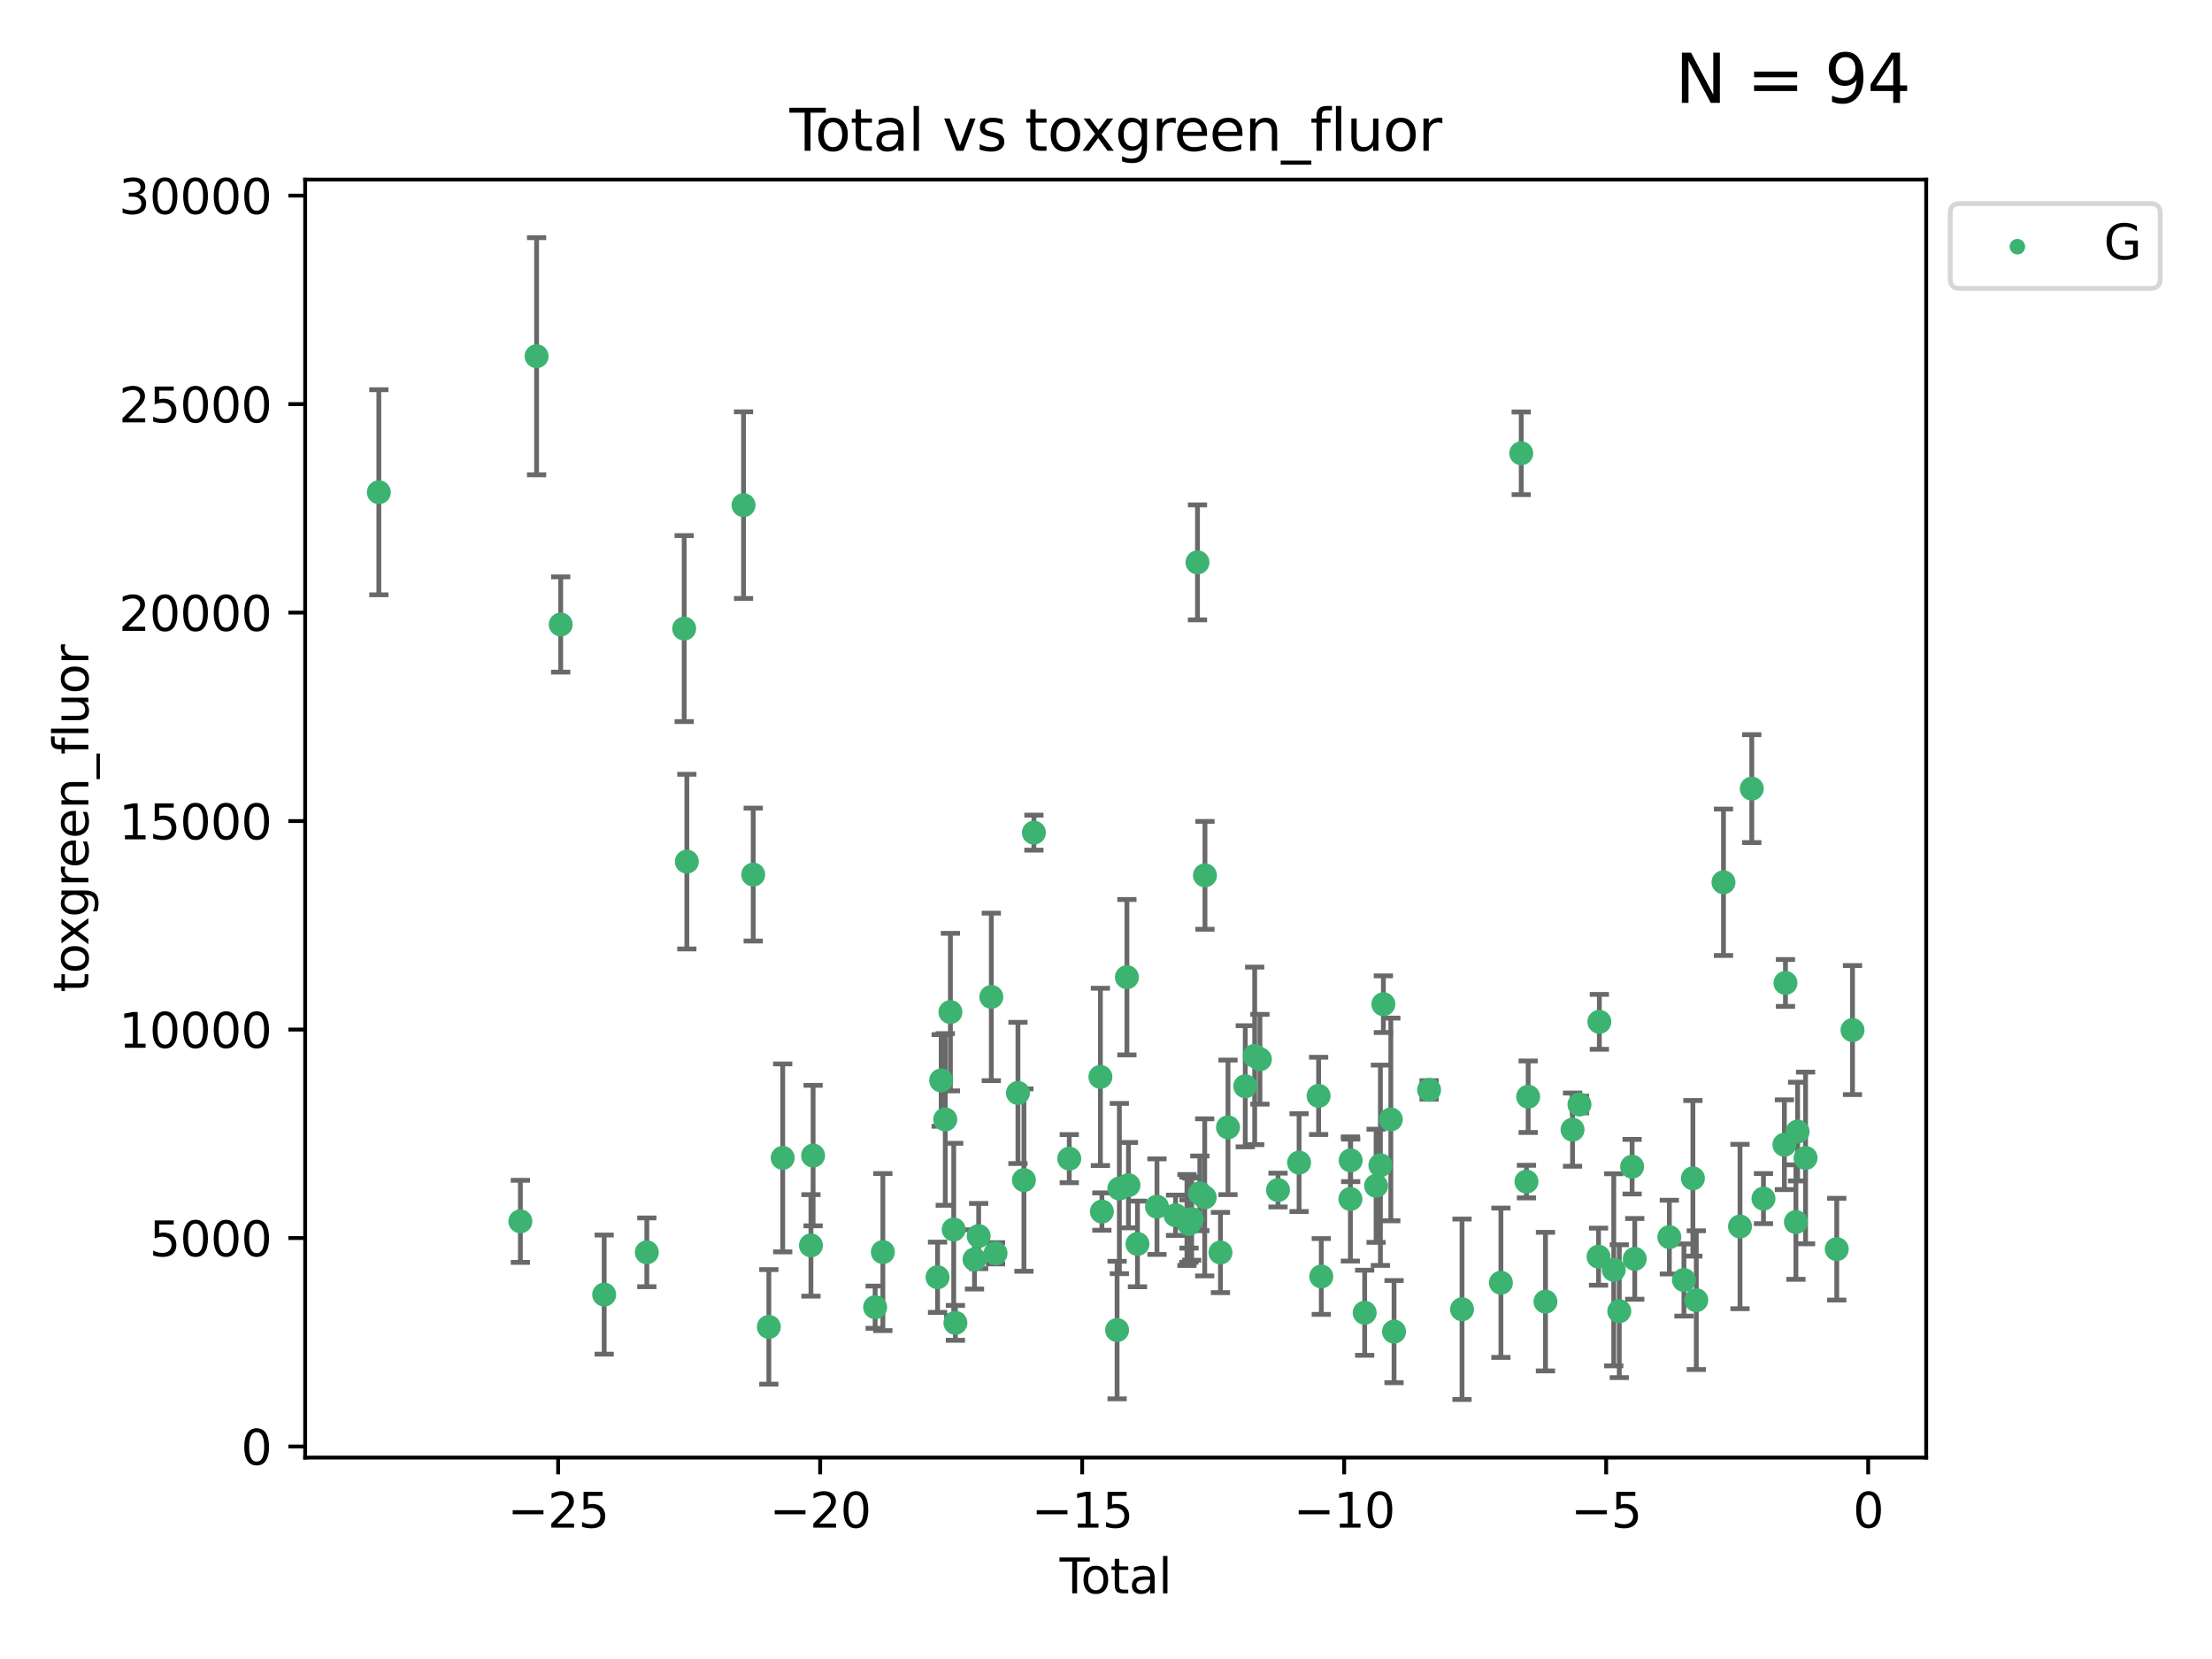 <?xml version="1.0" encoding="utf-8" standalone="no"?>
<!DOCTYPE svg PUBLIC "-//W3C//DTD SVG 1.1//EN"
  "http://www.w3.org/Graphics/SVG/1.1/DTD/svg11.dtd">
<svg xmlns:xlink="http://www.w3.org/1999/xlink" width="460.8pt" height="345.6pt" viewBox="0 0 460.8 345.6" xmlns="http://www.w3.org/2000/svg" version="1.1">
 <defs>
  <style type="text/css">*{stroke-linejoin: round; stroke-linecap: butt}</style>
 </defs>
 <g id="figure_1">
  <g id="patch_1">
   <path d="M 0 345.6 
L 460.8 345.6 
L 460.8 0 
L 0 0 
z
" style="fill: #ffffff"/>
  </g>
  <g id="axes_1">
   <g id="patch_2">
    <path d="M 63.571 303.64 
L 401.26 303.64 
L 401.26 37.411 
L 63.571 37.411 
z
" style="fill: #ffffff"/>
   </g>
   <g id="PathCollection_1">
    <defs>
     <path id="m35471413a2" d="M 0 1.118 
C 0.297 1.118 0.581 1 0.791 0.791 
C 1 0.581 1.118 0.297 1.118 0 
C 1.118 -0.297 1 -0.581 0.791 -0.791 
C 0.581 -1 0.297 -1.118 0 -1.118 
C -0.297 -1.118 -0.581 -1 -0.791 -0.791 
C -1 -0.581 -1.118 -0.297 -1.118 0 
C -1.118 0.297 -1 0.581 -0.791 0.791 
C -0.581 1 -0.297 1.118 0 1.118 
z
" style="stroke: #3cb371"/>
    </defs>
    <g clip-path="url(#pa060909c6d)">
     <use xlink:href="#m35471413a2" x="78.921" y="102.547" style="fill: #3cb371; stroke: #3cb371"/>
     <use xlink:href="#m35471413a2" x="108.403" y="254.428" style="fill: #3cb371; stroke: #3cb371"/>
     <use xlink:href="#m35471413a2" x="111.784" y="74.208" style="fill: #3cb371; stroke: #3cb371"/>
     <use xlink:href="#m35471413a2" x="116.805" y="130.096" style="fill: #3cb371; stroke: #3cb371"/>
     <use xlink:href="#m35471413a2" x="125.862" y="269.685" style="fill: #3cb371; stroke: #3cb371"/>
     <use xlink:href="#m35471413a2" x="134.747" y="260.881" style="fill: #3cb371; stroke: #3cb371"/>
     <use xlink:href="#m35471413a2" x="142.528" y="130.945" style="fill: #3cb371; stroke: #3cb371"/>
     <use xlink:href="#m35471413a2" x="143.081" y="179.49" style="fill: #3cb371; stroke: #3cb371"/>
     <use xlink:href="#m35471413a2" x="154.892" y="105.23" style="fill: #3cb371; stroke: #3cb371"/>
     <use xlink:href="#m35471413a2" x="156.908" y="182.188" style="fill: #3cb371; stroke: #3cb371"/>
     <use xlink:href="#m35471413a2" x="160.163" y="276.413" style="fill: #3cb371; stroke: #3cb371"/>
     <use xlink:href="#m35471413a2" x="163.052" y="241.21" style="fill: #3cb371; stroke: #3cb371"/>
     <use xlink:href="#m35471413a2" x="168.934" y="259.438" style="fill: #3cb371; stroke: #3cb371"/>
     <use xlink:href="#m35471413a2" x="169.384" y="240.726" style="fill: #3cb371; stroke: #3cb371"/>
     <use xlink:href="#m35471413a2" x="182.308" y="272.308" style="fill: #3cb371; stroke: #3cb371"/>
     <use xlink:href="#m35471413a2" x="183.916" y="260.832" style="fill: #3cb371; stroke: #3cb371"/>
     <use xlink:href="#m35471413a2" x="195.31" y="266.073" style="fill: #3cb371; stroke: #3cb371"/>
     <use xlink:href="#m35471413a2" x="196.06" y="225.076" style="fill: #3cb371; stroke: #3cb371"/>
     <use xlink:href="#m35471413a2" x="196.916" y="233.197" style="fill: #3cb371; stroke: #3cb371"/>
     <use xlink:href="#m35471413a2" x="197.988" y="210.836" style="fill: #3cb371; stroke: #3cb371"/>
     <use xlink:href="#m35471413a2" x="198.676" y="256.133" style="fill: #3cb371; stroke: #3cb371"/>
     <use xlink:href="#m35471413a2" x="199.028" y="275.578" style="fill: #3cb371; stroke: #3cb371"/>
     <use xlink:href="#m35471413a2" x="203.006" y="262.355" style="fill: #3cb371; stroke: #3cb371"/>
     <use xlink:href="#m35471413a2" x="203.874" y="257.493" style="fill: #3cb371; stroke: #3cb371"/>
     <use xlink:href="#m35471413a2" x="206.509" y="207.673" style="fill: #3cb371; stroke: #3cb371"/>
     <use xlink:href="#m35471413a2" x="207.386" y="261.085" style="fill: #3cb371; stroke: #3cb371"/>
     <use xlink:href="#m35471413a2" x="212.055" y="227.679" style="fill: #3cb371; stroke: #3cb371"/>
     <use xlink:href="#m35471413a2" x="213.302" y="245.833" style="fill: #3cb371; stroke: #3cb371"/>
     <use xlink:href="#m35471413a2" x="215.382" y="173.452" style="fill: #3cb371; stroke: #3cb371"/>
     <use xlink:href="#m35471413a2" x="222.745" y="241.366" style="fill: #3cb371; stroke: #3cb371"/>
     <use xlink:href="#m35471413a2" x="229.232" y="224.338" style="fill: #3cb371; stroke: #3cb371"/>
     <use xlink:href="#m35471413a2" x="229.544" y="252.393" style="fill: #3cb371; stroke: #3cb371"/>
     <use xlink:href="#m35471413a2" x="232.711" y="277.076" style="fill: #3cb371; stroke: #3cb371"/>
     <use xlink:href="#m35471413a2" x="233.185" y="247.595" style="fill: #3cb371; stroke: #3cb371"/>
     <use xlink:href="#m35471413a2" x="234.756" y="203.567" style="fill: #3cb371; stroke: #3cb371"/>
     <use xlink:href="#m35471413a2" x="235.078" y="246.891" style="fill: #3cb371; stroke: #3cb371"/>
     <use xlink:href="#m35471413a2" x="236.957" y="259.133" style="fill: #3cb371; stroke: #3cb371"/>
     <use xlink:href="#m35471413a2" x="241.018" y="251.371" style="fill: #3cb371; stroke: #3cb371"/>
     <use xlink:href="#m35471413a2" x="244.893" y="253.158" style="fill: #3cb371; stroke: #3cb371"/>
     <use xlink:href="#m35471413a2" x="247.259" y="254.144" style="fill: #3cb371; stroke: #3cb371"/>
     <use xlink:href="#m35471413a2" x="247.661" y="254.078" style="fill: #3cb371; stroke: #3cb371"/>
     <use xlink:href="#m35471413a2" x="247.693" y="254.976" style="fill: #3cb371; stroke: #3cb371"/>
     <use xlink:href="#m35471413a2" x="248.245" y="253.966" style="fill: #3cb371; stroke: #3cb371"/>
     <use xlink:href="#m35471413a2" x="249.459" y="117.154" style="fill: #3cb371; stroke: #3cb371"/>
     <use xlink:href="#m35471413a2" x="249.95" y="248.597" style="fill: #3cb371; stroke: #3cb371"/>
     <use xlink:href="#m35471413a2" x="250.963" y="249.435" style="fill: #3cb371; stroke: #3cb371"/>
     <use xlink:href="#m35471413a2" x="251.016" y="182.351" style="fill: #3cb371; stroke: #3cb371"/>
     <use xlink:href="#m35471413a2" x="254.247" y="260.922" style="fill: #3cb371; stroke: #3cb371"/>
     <use xlink:href="#m35471413a2" x="255.811" y="234.845" style="fill: #3cb371; stroke: #3cb371"/>
     <use xlink:href="#m35471413a2" x="259.411" y="226.288" style="fill: #3cb371; stroke: #3cb371"/>
     <use xlink:href="#m35471413a2" x="261.373" y="219.956" style="fill: #3cb371; stroke: #3cb371"/>
     <use xlink:href="#m35471413a2" x="262.465" y="220.66" style="fill: #3cb371; stroke: #3cb371"/>
     <use xlink:href="#m35471413a2" x="266.233" y="247.91" style="fill: #3cb371; stroke: #3cb371"/>
     <use xlink:href="#m35471413a2" x="270.623" y="242.198" style="fill: #3cb371; stroke: #3cb371"/>
     <use xlink:href="#m35471413a2" x="274.691" y="228.292" style="fill: #3cb371; stroke: #3cb371"/>
     <use xlink:href="#m35471413a2" x="275.249" y="265.915" style="fill: #3cb371; stroke: #3cb371"/>
     <use xlink:href="#m35471413a2" x="281.314" y="249.77" style="fill: #3cb371; stroke: #3cb371"/>
     <use xlink:href="#m35471413a2" x="281.37" y="241.728" style="fill: #3cb371; stroke: #3cb371"/>
     <use xlink:href="#m35471413a2" x="284.288" y="273.469" style="fill: #3cb371; stroke: #3cb371"/>
     <use xlink:href="#m35471413a2" x="286.668" y="247.02" style="fill: #3cb371; stroke: #3cb371"/>
     <use xlink:href="#m35471413a2" x="287.563" y="242.746" style="fill: #3cb371; stroke: #3cb371"/>
     <use xlink:href="#m35471413a2" x="288.185" y="209.192" style="fill: #3cb371; stroke: #3cb371"/>
     <use xlink:href="#m35471413a2" x="289.732" y="233.201" style="fill: #3cb371; stroke: #3cb371"/>
     <use xlink:href="#m35471413a2" x="290.404" y="277.398" style="fill: #3cb371; stroke: #3cb371"/>
     <use xlink:href="#m35471413a2" x="297.709" y="227.045" style="fill: #3cb371; stroke: #3cb371"/>
     <use xlink:href="#m35471413a2" x="304.567" y="272.743" style="fill: #3cb371; stroke: #3cb371"/>
     <use xlink:href="#m35471413a2" x="312.667" y="267.219" style="fill: #3cb371; stroke: #3cb371"/>
     <use xlink:href="#m35471413a2" x="316.9" y="94.432" style="fill: #3cb371; stroke: #3cb371"/>
     <use xlink:href="#m35471413a2" x="317.99" y="246.148" style="fill: #3cb371; stroke: #3cb371"/>
     <use xlink:href="#m35471413a2" x="318.344" y="228.467" style="fill: #3cb371; stroke: #3cb371"/>
     <use xlink:href="#m35471413a2" x="321.952" y="271.151" style="fill: #3cb371; stroke: #3cb371"/>
     <use xlink:href="#m35471413a2" x="327.59" y="235.325" style="fill: #3cb371; stroke: #3cb371"/>
     <use xlink:href="#m35471413a2" x="329.03" y="230.083" style="fill: #3cb371; stroke: #3cb371"/>
     <use xlink:href="#m35471413a2" x="333.006" y="261.792" style="fill: #3cb371; stroke: #3cb371"/>
     <use xlink:href="#m35471413a2" x="333.175" y="212.862" style="fill: #3cb371; stroke: #3cb371"/>
     <use xlink:href="#m35471413a2" x="336.174" y="264.527" style="fill: #3cb371; stroke: #3cb371"/>
     <use xlink:href="#m35471413a2" x="337.324" y="273.145" style="fill: #3cb371; stroke: #3cb371"/>
     <use xlink:href="#m35471413a2" x="340" y="243.04" style="fill: #3cb371; stroke: #3cb371"/>
     <use xlink:href="#m35471413a2" x="340.547" y="262.246" style="fill: #3cb371; stroke: #3cb371"/>
     <use xlink:href="#m35471413a2" x="347.754" y="257.711" style="fill: #3cb371; stroke: #3cb371"/>
     <use xlink:href="#m35471413a2" x="350.793" y="266.645" style="fill: #3cb371; stroke: #3cb371"/>
     <use xlink:href="#m35471413a2" x="352.661" y="245.466" style="fill: #3cb371; stroke: #3cb371"/>
     <use xlink:href="#m35471413a2" x="353.367" y="270.848" style="fill: #3cb371; stroke: #3cb371"/>
     <use xlink:href="#m35471413a2" x="359.035" y="183.792" style="fill: #3cb371; stroke: #3cb371"/>
     <use xlink:href="#m35471413a2" x="362.477" y="255.503" style="fill: #3cb371; stroke: #3cb371"/>
     <use xlink:href="#m35471413a2" x="364.927" y="164.284" style="fill: #3cb371; stroke: #3cb371"/>
     <use xlink:href="#m35471413a2" x="367.362" y="249.691" style="fill: #3cb371; stroke: #3cb371"/>
     <use xlink:href="#m35471413a2" x="371.724" y="238.465" style="fill: #3cb371; stroke: #3cb371"/>
     <use xlink:href="#m35471413a2" x="371.943" y="204.766" style="fill: #3cb371; stroke: #3cb371"/>
     <use xlink:href="#m35471413a2" x="374.121" y="254.577" style="fill: #3cb371; stroke: #3cb371"/>
     <use xlink:href="#m35471413a2" x="374.472" y="235.728" style="fill: #3cb371; stroke: #3cb371"/>
     <use xlink:href="#m35471413a2" x="376.13" y="241.221" style="fill: #3cb371; stroke: #3cb371"/>
     <use xlink:href="#m35471413a2" x="382.629" y="260.221" style="fill: #3cb371; stroke: #3cb371"/>
     <use xlink:href="#m35471413a2" x="385.911" y="214.584" style="fill: #3cb371; stroke: #3cb371"/>
    </g>
   </g>
   <g id="matplotlib.axis_1">
    <g id="xtick_1">
     <g id="line2d_1">
      <defs>
       <path id="mdbbdea943d" d="M 0 0 
L 0 3.5 
" style="stroke: #000000; stroke-width: 0.8"/>
      </defs>
      <g>
       <use xlink:href="#mdbbdea943d" x="116.273" y="303.64" style="stroke: #000000; stroke-width: 0.8"/>
      </g>
     </g>
     <g id="text_1">
      <!-- −25 -->
      <g transform="translate(105.721 318.238)scale(0.1 -0.1)">
       <defs>
        <path id="DejaVuSans-2212" d="M 678 2272 
L 4684 2272 
L 4684 1741 
L 678 1741 
L 678 2272 
z
" transform="scale(0.016)"/>
        <path id="DejaVuSans-32" d="M 1228 531 
L 3431 531 
L 3431 0 
L 469 0 
L 469 531 
Q 828 903 1448 1529 
Q 2069 2156 2228 2338 
Q 2531 2678 2651 2914 
Q 2772 3150 2772 3378 
Q 2772 3750 2511 3984 
Q 2250 4219 1831 4219 
Q 1534 4219 1204 4116 
Q 875 4013 500 3803 
L 500 4441 
Q 881 4594 1212 4672 
Q 1544 4750 1819 4750 
Q 2544 4750 2975 4387 
Q 3406 4025 3406 3419 
Q 3406 3131 3298 2873 
Q 3191 2616 2906 2266 
Q 2828 2175 2409 1742 
Q 1991 1309 1228 531 
z
" transform="scale(0.016)"/>
        <path id="DejaVuSans-35" d="M 691 4666 
L 3169 4666 
L 3169 4134 
L 1269 4134 
L 1269 2991 
Q 1406 3038 1543 3061 
Q 1681 3084 1819 3084 
Q 2600 3084 3056 2656 
Q 3513 2228 3513 1497 
Q 3513 744 3044 326 
Q 2575 -91 1722 -91 
Q 1428 -91 1123 -41 
Q 819 9 494 109 
L 494 744 
Q 775 591 1075 516 
Q 1375 441 1709 441 
Q 2250 441 2565 725 
Q 2881 1009 2881 1497 
Q 2881 1984 2565 2268 
Q 2250 2553 1709 2553 
Q 1456 2553 1204 2497 
Q 953 2441 691 2322 
L 691 4666 
z
" transform="scale(0.016)"/>
       </defs>
       <use xlink:href="#DejaVuSans-2212"/>
       <use xlink:href="#DejaVuSans-32" x="83.789"/>
       <use xlink:href="#DejaVuSans-35" x="147.412"/>
      </g>
     </g>
    </g>
    <g id="xtick_2">
     <g id="line2d_2">
      <g>
       <use xlink:href="#mdbbdea943d" x="170.854" y="303.64" style="stroke: #000000; stroke-width: 0.8"/>
      </g>
     </g>
     <g id="text_2">
      <!-- −20 -->
      <g transform="translate(160.302 318.238)scale(0.1 -0.1)">
       <defs>
        <path id="DejaVuSans-30" d="M 2034 4250 
Q 1547 4250 1301 3770 
Q 1056 3291 1056 2328 
Q 1056 1369 1301 889 
Q 1547 409 2034 409 
Q 2525 409 2770 889 
Q 3016 1369 3016 2328 
Q 3016 3291 2770 3770 
Q 2525 4250 2034 4250 
z
M 2034 4750 
Q 2819 4750 3233 4129 
Q 3647 3509 3647 2328 
Q 3647 1150 3233 529 
Q 2819 -91 2034 -91 
Q 1250 -91 836 529 
Q 422 1150 422 2328 
Q 422 3509 836 4129 
Q 1250 4750 2034 4750 
z
" transform="scale(0.016)"/>
       </defs>
       <use xlink:href="#DejaVuSans-2212"/>
       <use xlink:href="#DejaVuSans-32" x="83.789"/>
       <use xlink:href="#DejaVuSans-30" x="147.412"/>
      </g>
     </g>
    </g>
    <g id="xtick_3">
     <g id="line2d_3">
      <g>
       <use xlink:href="#mdbbdea943d" x="225.434" y="303.64" style="stroke: #000000; stroke-width: 0.8"/>
      </g>
     </g>
     <g id="text_3">
      <!-- −15 -->
      <g transform="translate(214.882 318.238)scale(0.1 -0.1)">
       <defs>
        <path id="DejaVuSans-31" d="M 794 531 
L 1825 531 
L 1825 4091 
L 703 3866 
L 703 4441 
L 1819 4666 
L 2450 4666 
L 2450 531 
L 3481 531 
L 3481 0 
L 794 0 
L 794 531 
z
" transform="scale(0.016)"/>
       </defs>
       <use xlink:href="#DejaVuSans-2212"/>
       <use xlink:href="#DejaVuSans-31" x="83.789"/>
       <use xlink:href="#DejaVuSans-35" x="147.412"/>
      </g>
     </g>
    </g>
    <g id="xtick_4">
     <g id="line2d_4">
      <g>
       <use xlink:href="#mdbbdea943d" x="280.015" y="303.64" style="stroke: #000000; stroke-width: 0.8"/>
      </g>
     </g>
     <g id="text_4">
      <!-- −10 -->
      <g transform="translate(269.463 318.238)scale(0.1 -0.1)">
       <use xlink:href="#DejaVuSans-2212"/>
       <use xlink:href="#DejaVuSans-31" x="83.789"/>
       <use xlink:href="#DejaVuSans-30" x="147.412"/>
      </g>
     </g>
    </g>
    <g id="xtick_5">
     <g id="line2d_5">
      <g>
       <use xlink:href="#mdbbdea943d" x="334.595" y="303.64" style="stroke: #000000; stroke-width: 0.8"/>
      </g>
     </g>
     <g id="text_5">
      <!-- −5 -->
      <g transform="translate(327.224 318.238)scale(0.1 -0.1)">
       <use xlink:href="#DejaVuSans-2212"/>
       <use xlink:href="#DejaVuSans-35" x="83.789"/>
      </g>
     </g>
    </g>
    <g id="xtick_6">
     <g id="line2d_6">
      <g>
       <use xlink:href="#mdbbdea943d" x="389.176" y="303.64" style="stroke: #000000; stroke-width: 0.8"/>
      </g>
     </g>
     <g id="text_6">
      <!-- 0 -->
      <g transform="translate(385.995 318.238)scale(0.1 -0.1)">
       <use xlink:href="#DejaVuSans-30"/>
      </g>
     </g>
    </g>
    <g id="text_7">
     <!-- Total -->
     <g transform="translate(220.739 331.917)scale(0.1 -0.1)">
      <defs>
       <path id="DejaVuSans-54" d="M -19 4666 
L 3928 4666 
L 3928 4134 
L 2272 4134 
L 2272 0 
L 1638 0 
L 1638 4134 
L -19 4134 
L -19 4666 
z
" transform="scale(0.016)"/>
       <path id="DejaVuSans-6f" d="M 1959 3097 
Q 1497 3097 1228 2736 
Q 959 2375 959 1747 
Q 959 1119 1226 758 
Q 1494 397 1959 397 
Q 2419 397 2687 759 
Q 2956 1122 2956 1747 
Q 2956 2369 2687 2733 
Q 2419 3097 1959 3097 
z
M 1959 3584 
Q 2709 3584 3137 3096 
Q 3566 2609 3566 1747 
Q 3566 888 3137 398 
Q 2709 -91 1959 -91 
Q 1206 -91 779 398 
Q 353 888 353 1747 
Q 353 2609 779 3096 
Q 1206 3584 1959 3584 
z
" transform="scale(0.016)"/>
       <path id="DejaVuSans-74" d="M 1172 4494 
L 1172 3500 
L 2356 3500 
L 2356 3053 
L 1172 3053 
L 1172 1153 
Q 1172 725 1289 603 
Q 1406 481 1766 481 
L 2356 481 
L 2356 0 
L 1766 0 
Q 1100 0 847 248 
Q 594 497 594 1153 
L 594 3053 
L 172 3053 
L 172 3500 
L 594 3500 
L 594 4494 
L 1172 4494 
z
" transform="scale(0.016)"/>
       <path id="DejaVuSans-61" d="M 2194 1759 
Q 1497 1759 1228 1600 
Q 959 1441 959 1056 
Q 959 750 1161 570 
Q 1363 391 1709 391 
Q 2188 391 2477 730 
Q 2766 1069 2766 1631 
L 2766 1759 
L 2194 1759 
z
M 3341 1997 
L 3341 0 
L 2766 0 
L 2766 531 
Q 2569 213 2275 61 
Q 1981 -91 1556 -91 
Q 1019 -91 701 211 
Q 384 513 384 1019 
Q 384 1609 779 1909 
Q 1175 2209 1959 2209 
L 2766 2209 
L 2766 2266 
Q 2766 2663 2505 2880 
Q 2244 3097 1772 3097 
Q 1472 3097 1187 3025 
Q 903 2953 641 2809 
L 641 3341 
Q 956 3463 1253 3523 
Q 1550 3584 1831 3584 
Q 2591 3584 2966 3190 
Q 3341 2797 3341 1997 
z
" transform="scale(0.016)"/>
       <path id="DejaVuSans-6c" d="M 603 4863 
L 1178 4863 
L 1178 0 
L 603 0 
L 603 4863 
z
" transform="scale(0.016)"/>
      </defs>
      <use xlink:href="#DejaVuSans-54"/>
      <use xlink:href="#DejaVuSans-6f" x="44.084"/>
      <use xlink:href="#DejaVuSans-74" x="105.266"/>
      <use xlink:href="#DejaVuSans-61" x="144.475"/>
      <use xlink:href="#DejaVuSans-6c" x="205.754"/>
     </g>
    </g>
   </g>
   <g id="matplotlib.axis_2">
    <g id="ytick_1">
     <g id="line2d_7">
      <defs>
       <path id="m7c4010ba0d" d="M 0 0 
L -3.5 0 
" style="stroke: #000000; stroke-width: 0.8"/>
      </defs>
      <g>
       <use xlink:href="#m7c4010ba0d" x="63.571" y="301.335" style="stroke: #000000; stroke-width: 0.8"/>
      </g>
     </g>
     <g id="text_8">
      <!-- 0 -->
      <g transform="translate(50.209 305.134)scale(0.1 -0.1)">
       <use xlink:href="#DejaVuSans-30"/>
      </g>
     </g>
    </g>
    <g id="ytick_2">
     <g id="line2d_8">
      <g>
       <use xlink:href="#m7c4010ba0d" x="63.571" y="257.905" style="stroke: #000000; stroke-width: 0.8"/>
      </g>
     </g>
     <g id="text_9">
      <!-- 5000 -->
      <g transform="translate(31.121 261.704)scale(0.1 -0.1)">
       <use xlink:href="#DejaVuSans-35"/>
       <use xlink:href="#DejaVuSans-30" x="63.623"/>
       <use xlink:href="#DejaVuSans-30" x="127.246"/>
       <use xlink:href="#DejaVuSans-30" x="190.869"/>
      </g>
     </g>
    </g>
    <g id="ytick_3">
     <g id="line2d_9">
      <g>
       <use xlink:href="#m7c4010ba0d" x="63.571" y="214.475" style="stroke: #000000; stroke-width: 0.8"/>
      </g>
     </g>
     <g id="text_10">
      <!-- 10000 -->
      <g transform="translate(24.759 218.275)scale(0.1 -0.1)">
       <use xlink:href="#DejaVuSans-31"/>
       <use xlink:href="#DejaVuSans-30" x="63.623"/>
       <use xlink:href="#DejaVuSans-30" x="127.246"/>
       <use xlink:href="#DejaVuSans-30" x="190.869"/>
       <use xlink:href="#DejaVuSans-30" x="254.492"/>
      </g>
     </g>
    </g>
    <g id="ytick_4">
     <g id="line2d_10">
      <g>
       <use xlink:href="#m7c4010ba0d" x="63.571" y="171.046" style="stroke: #000000; stroke-width: 0.8"/>
      </g>
     </g>
     <g id="text_11">
      <!-- 15000 -->
      <g transform="translate(24.759 174.845)scale(0.1 -0.1)">
       <use xlink:href="#DejaVuSans-31"/>
       <use xlink:href="#DejaVuSans-35" x="63.623"/>
       <use xlink:href="#DejaVuSans-30" x="127.246"/>
       <use xlink:href="#DejaVuSans-30" x="190.869"/>
       <use xlink:href="#DejaVuSans-30" x="254.492"/>
      </g>
     </g>
    </g>
    <g id="ytick_5">
     <g id="line2d_11">
      <g>
       <use xlink:href="#m7c4010ba0d" x="63.571" y="127.616" style="stroke: #000000; stroke-width: 0.8"/>
      </g>
     </g>
     <g id="text_12">
      <!-- 20000 -->
      <g transform="translate(24.759 131.415)scale(0.1 -0.1)">
       <use xlink:href="#DejaVuSans-32"/>
       <use xlink:href="#DejaVuSans-30" x="63.623"/>
       <use xlink:href="#DejaVuSans-30" x="127.246"/>
       <use xlink:href="#DejaVuSans-30" x="190.869"/>
       <use xlink:href="#DejaVuSans-30" x="254.492"/>
      </g>
     </g>
    </g>
    <g id="ytick_6">
     <g id="line2d_12">
      <g>
       <use xlink:href="#m7c4010ba0d" x="63.571" y="84.186" style="stroke: #000000; stroke-width: 0.8"/>
      </g>
     </g>
     <g id="text_13">
      <!-- 25000 -->
      <g transform="translate(24.759 87.985)scale(0.1 -0.1)">
       <use xlink:href="#DejaVuSans-32"/>
       <use xlink:href="#DejaVuSans-35" x="63.623"/>
       <use xlink:href="#DejaVuSans-30" x="127.246"/>
       <use xlink:href="#DejaVuSans-30" x="190.869"/>
       <use xlink:href="#DejaVuSans-30" x="254.492"/>
      </g>
     </g>
    </g>
    <g id="ytick_7">
     <g id="line2d_13">
      <g>
       <use xlink:href="#m7c4010ba0d" x="63.571" y="40.757" style="stroke: #000000; stroke-width: 0.8"/>
      </g>
     </g>
     <g id="text_14">
      <!-- 30000 -->
      <g transform="translate(24.759 44.556)scale(0.1 -0.1)">
       <defs>
        <path id="DejaVuSans-33" d="M 2597 2516 
Q 3050 2419 3304 2112 
Q 3559 1806 3559 1356 
Q 3559 666 3084 287 
Q 2609 -91 1734 -91 
Q 1441 -91 1130 -33 
Q 819 25 488 141 
L 488 750 
Q 750 597 1062 519 
Q 1375 441 1716 441 
Q 2309 441 2620 675 
Q 2931 909 2931 1356 
Q 2931 1769 2642 2001 
Q 2353 2234 1838 2234 
L 1294 2234 
L 1294 2753 
L 1863 2753 
Q 2328 2753 2575 2939 
Q 2822 3125 2822 3475 
Q 2822 3834 2567 4026 
Q 2313 4219 1838 4219 
Q 1578 4219 1281 4162 
Q 984 4106 628 3988 
L 628 4550 
Q 988 4650 1302 4700 
Q 1616 4750 1894 4750 
Q 2613 4750 3031 4423 
Q 3450 4097 3450 3541 
Q 3450 3153 3228 2886 
Q 3006 2619 2597 2516 
z
" transform="scale(0.016)"/>
       </defs>
       <use xlink:href="#DejaVuSans-33"/>
       <use xlink:href="#DejaVuSans-30" x="63.623"/>
       <use xlink:href="#DejaVuSans-30" x="127.246"/>
       <use xlink:href="#DejaVuSans-30" x="190.869"/>
       <use xlink:href="#DejaVuSans-30" x="254.492"/>
      </g>
     </g>
    </g>
    <g id="text_15">
     <!-- toxgreen_fluor -->
     <g transform="translate(18.401 206.72)rotate(-90)scale(0.1 -0.1)">
      <defs>
       <path id="DejaVuSans-78" d="M 3513 3500 
L 2247 1797 
L 3578 0 
L 2900 0 
L 1881 1375 
L 863 0 
L 184 0 
L 1544 1831 
L 300 3500 
L 978 3500 
L 1906 2253 
L 2834 3500 
L 3513 3500 
z
" transform="scale(0.016)"/>
       <path id="DejaVuSans-67" d="M 2906 1791 
Q 2906 2416 2648 2759 
Q 2391 3103 1925 3103 
Q 1463 3103 1205 2759 
Q 947 2416 947 1791 
Q 947 1169 1205 825 
Q 1463 481 1925 481 
Q 2391 481 2648 825 
Q 2906 1169 2906 1791 
z
M 3481 434 
Q 3481 -459 3084 -895 
Q 2688 -1331 1869 -1331 
Q 1566 -1331 1297 -1286 
Q 1028 -1241 775 -1147 
L 775 -588 
Q 1028 -725 1275 -790 
Q 1522 -856 1778 -856 
Q 2344 -856 2625 -561 
Q 2906 -266 2906 331 
L 2906 616 
Q 2728 306 2450 153 
Q 2172 0 1784 0 
Q 1141 0 747 490 
Q 353 981 353 1791 
Q 353 2603 747 3093 
Q 1141 3584 1784 3584 
Q 2172 3584 2450 3431 
Q 2728 3278 2906 2969 
L 2906 3500 
L 3481 3500 
L 3481 434 
z
" transform="scale(0.016)"/>
       <path id="DejaVuSans-72" d="M 2631 2963 
Q 2534 3019 2420 3045 
Q 2306 3072 2169 3072 
Q 1681 3072 1420 2755 
Q 1159 2438 1159 1844 
L 1159 0 
L 581 0 
L 581 3500 
L 1159 3500 
L 1159 2956 
Q 1341 3275 1631 3429 
Q 1922 3584 2338 3584 
Q 2397 3584 2469 3576 
Q 2541 3569 2628 3553 
L 2631 2963 
z
" transform="scale(0.016)"/>
       <path id="DejaVuSans-65" d="M 3597 1894 
L 3597 1613 
L 953 1613 
Q 991 1019 1311 708 
Q 1631 397 2203 397 
Q 2534 397 2845 478 
Q 3156 559 3463 722 
L 3463 178 
Q 3153 47 2828 -22 
Q 2503 -91 2169 -91 
Q 1331 -91 842 396 
Q 353 884 353 1716 
Q 353 2575 817 3079 
Q 1281 3584 2069 3584 
Q 2775 3584 3186 3129 
Q 3597 2675 3597 1894 
z
M 3022 2063 
Q 3016 2534 2758 2815 
Q 2500 3097 2075 3097 
Q 1594 3097 1305 2825 
Q 1016 2553 972 2059 
L 3022 2063 
z
" transform="scale(0.016)"/>
       <path id="DejaVuSans-6e" d="M 3513 2113 
L 3513 0 
L 2938 0 
L 2938 2094 
Q 2938 2591 2744 2837 
Q 2550 3084 2163 3084 
Q 1697 3084 1428 2787 
Q 1159 2491 1159 1978 
L 1159 0 
L 581 0 
L 581 3500 
L 1159 3500 
L 1159 2956 
Q 1366 3272 1645 3428 
Q 1925 3584 2291 3584 
Q 2894 3584 3203 3211 
Q 3513 2838 3513 2113 
z
" transform="scale(0.016)"/>
       <path id="DejaVuSans-5f" d="M 3263 -1063 
L 3263 -1509 
L -63 -1509 
L -63 -1063 
L 3263 -1063 
z
" transform="scale(0.016)"/>
       <path id="DejaVuSans-66" d="M 2375 4863 
L 2375 4384 
L 1825 4384 
Q 1516 4384 1395 4259 
Q 1275 4134 1275 3809 
L 1275 3500 
L 2222 3500 
L 2222 3053 
L 1275 3053 
L 1275 0 
L 697 0 
L 697 3053 
L 147 3053 
L 147 3500 
L 697 3500 
L 697 3744 
Q 697 4328 969 4595 
Q 1241 4863 1831 4863 
L 2375 4863 
z
" transform="scale(0.016)"/>
       <path id="DejaVuSans-75" d="M 544 1381 
L 544 3500 
L 1119 3500 
L 1119 1403 
Q 1119 906 1312 657 
Q 1506 409 1894 409 
Q 2359 409 2629 706 
Q 2900 1003 2900 1516 
L 2900 3500 
L 3475 3500 
L 3475 0 
L 2900 0 
L 2900 538 
Q 2691 219 2414 64 
Q 2138 -91 1772 -91 
Q 1169 -91 856 284 
Q 544 659 544 1381 
z
M 1991 3584 
L 1991 3584 
z
" transform="scale(0.016)"/>
      </defs>
      <use xlink:href="#DejaVuSans-74"/>
      <use xlink:href="#DejaVuSans-6f" x="39.209"/>
      <use xlink:href="#DejaVuSans-78" x="97.266"/>
      <use xlink:href="#DejaVuSans-67" x="156.445"/>
      <use xlink:href="#DejaVuSans-72" x="219.922"/>
      <use xlink:href="#DejaVuSans-65" x="258.785"/>
      <use xlink:href="#DejaVuSans-65" x="320.309"/>
      <use xlink:href="#DejaVuSans-6e" x="381.832"/>
      <use xlink:href="#DejaVuSans-5f" x="445.211"/>
      <use xlink:href="#DejaVuSans-66" x="495.211"/>
      <use xlink:href="#DejaVuSans-6c" x="530.416"/>
      <use xlink:href="#DejaVuSans-75" x="558.199"/>
      <use xlink:href="#DejaVuSans-6f" x="621.578"/>
      <use xlink:href="#DejaVuSans-72" x="682.76"/>
     </g>
    </g>
   </g>
   <g id="LineCollection_1">
    <path d="M 78.921 123.906 
L 78.921 81.188 
" clip-path="url(#pa060909c6d)" style="fill: none; stroke: #696969"/>
    <path d="M 108.403 262.976 
L 108.403 245.881 
" clip-path="url(#pa060909c6d)" style="fill: none; stroke: #696969"/>
    <path d="M 111.784 98.904 
L 111.784 49.513 
" clip-path="url(#pa060909c6d)" style="fill: none; stroke: #696969"/>
    <path d="M 116.805 140.018 
L 116.805 120.174 
" clip-path="url(#pa060909c6d)" style="fill: none; stroke: #696969"/>
    <path d="M 125.862 282.089 
L 125.862 257.281 
" clip-path="url(#pa060909c6d)" style="fill: none; stroke: #696969"/>
    <path d="M 134.747 268.045 
L 134.747 253.718 
" clip-path="url(#pa060909c6d)" style="fill: none; stroke: #696969"/>
    <path d="M 142.528 150.319 
L 142.528 111.571 
" clip-path="url(#pa060909c6d)" style="fill: none; stroke: #696969"/>
    <path d="M 143.081 197.686 
L 143.081 161.295 
" clip-path="url(#pa060909c6d)" style="fill: none; stroke: #696969"/>
    <path d="M 154.892 124.674 
L 154.892 85.787 
" clip-path="url(#pa060909c6d)" style="fill: none; stroke: #696969"/>
    <path d="M 156.908 196.031 
L 156.908 168.345 
" clip-path="url(#pa060909c6d)" style="fill: none; stroke: #696969"/>
    <path d="M 160.163 288.346 
L 160.163 264.481 
" clip-path="url(#pa060909c6d)" style="fill: none; stroke: #696969"/>
    <path d="M 163.052 260.79 
L 163.052 221.629 
" clip-path="url(#pa060909c6d)" style="fill: none; stroke: #696969"/>
    <path d="M 168.934 270.01 
L 168.934 248.866 
" clip-path="url(#pa060909c6d)" style="fill: none; stroke: #696969"/>
    <path d="M 169.384 255.362 
L 169.384 226.09 
" clip-path="url(#pa060909c6d)" style="fill: none; stroke: #696969"/>
    <path d="M 182.308 276.709 
L 182.308 267.907 
" clip-path="url(#pa060909c6d)" style="fill: none; stroke: #696969"/>
    <path d="M 183.916 277.187 
L 183.916 244.476 
" clip-path="url(#pa060909c6d)" style="fill: none; stroke: #696969"/>
    <path d="M 195.31 273.395 
L 195.31 258.752 
" clip-path="url(#pa060909c6d)" style="fill: none; stroke: #696969"/>
    <path d="M 196.06 234.625 
L 196.06 215.527 
" clip-path="url(#pa060909c6d)" style="fill: none; stroke: #696969"/>
    <path d="M 196.916 251.079 
L 196.916 215.315 
" clip-path="url(#pa060909c6d)" style="fill: none; stroke: #696969"/>
    <path d="M 197.988 227.244 
L 197.988 194.427 
" clip-path="url(#pa060909c6d)" style="fill: none; stroke: #696969"/>
    <path d="M 198.676 274.091 
L 198.676 238.175 
" clip-path="url(#pa060909c6d)" style="fill: none; stroke: #696969"/>
    <path d="M 199.028 279.209 
L 199.028 271.947 
" clip-path="url(#pa060909c6d)" style="fill: none; stroke: #696969"/>
    <path d="M 203.006 268.526 
L 203.006 256.183 
" clip-path="url(#pa060909c6d)" style="fill: none; stroke: #696969"/>
    <path d="M 203.874 264.286 
L 203.874 250.699 
" clip-path="url(#pa060909c6d)" style="fill: none; stroke: #696969"/>
    <path d="M 206.509 225.121 
L 206.509 190.225 
" clip-path="url(#pa060909c6d)" style="fill: none; stroke: #696969"/>
    <path d="M 207.386 263.302 
L 207.386 258.868 
" clip-path="url(#pa060909c6d)" style="fill: none; stroke: #696969"/>
    <path d="M 212.055 242.387 
L 212.055 212.971 
" clip-path="url(#pa060909c6d)" style="fill: none; stroke: #696969"/>
    <path d="M 213.302 264.821 
L 213.302 226.845 
" clip-path="url(#pa060909c6d)" style="fill: none; stroke: #696969"/>
    <path d="M 215.382 177.097 
L 215.382 169.808 
" clip-path="url(#pa060909c6d)" style="fill: none; stroke: #696969"/>
    <path d="M 222.745 246.382 
L 222.745 236.35 
" clip-path="url(#pa060909c6d)" style="fill: none; stroke: #696969"/>
    <path d="M 229.232 242.813 
L 229.232 205.864 
" clip-path="url(#pa060909c6d)" style="fill: none; stroke: #696969"/>
    <path d="M 229.544 256.286 
L 229.544 248.5 
" clip-path="url(#pa060909c6d)" style="fill: none; stroke: #696969"/>
    <path d="M 232.711 291.404 
L 232.711 262.747 
" clip-path="url(#pa060909c6d)" style="fill: none; stroke: #696969"/>
    <path d="M 233.185 265.327 
L 233.185 229.862 
" clip-path="url(#pa060909c6d)" style="fill: none; stroke: #696969"/>
    <path d="M 234.756 219.755 
L 234.756 187.379 
" clip-path="url(#pa060909c6d)" style="fill: none; stroke: #696969"/>
    <path d="M 235.078 255.783 
L 235.078 237.999 
" clip-path="url(#pa060909c6d)" style="fill: none; stroke: #696969"/>
    <path d="M 236.957 268.058 
L 236.957 250.208 
" clip-path="url(#pa060909c6d)" style="fill: none; stroke: #696969"/>
    <path d="M 241.018 261.325 
L 241.018 241.418 
" clip-path="url(#pa060909c6d)" style="fill: none; stroke: #696969"/>
    <path d="M 244.893 257.359 
L 244.893 248.958 
" clip-path="url(#pa060909c6d)" style="fill: none; stroke: #696969"/>
    <path d="M 247.259 263.613 
L 247.259 244.675 
" clip-path="url(#pa060909c6d)" style="fill: none; stroke: #696969"/>
    <path d="M 247.661 262.958 
L 247.661 245.199 
" clip-path="url(#pa060909c6d)" style="fill: none; stroke: #696969"/>
    <path d="M 247.693 260.001 
L 247.693 249.951 
" clip-path="url(#pa060909c6d)" style="fill: none; stroke: #696969"/>
    <path d="M 248.245 262.529 
L 248.245 245.404 
" clip-path="url(#pa060909c6d)" style="fill: none; stroke: #696969"/>
    <path d="M 249.459 129.126 
L 249.459 105.182 
" clip-path="url(#pa060909c6d)" style="fill: none; stroke: #696969"/>
    <path d="M 249.95 256.377 
L 249.95 240.818 
" clip-path="url(#pa060909c6d)" style="fill: none; stroke: #696969"/>
    <path d="M 250.963 265.798 
L 250.963 233.072 
" clip-path="url(#pa060909c6d)" style="fill: none; stroke: #696969"/>
    <path d="M 251.016 193.583 
L 251.016 171.119 
" clip-path="url(#pa060909c6d)" style="fill: none; stroke: #696969"/>
    <path d="M 254.247 269.281 
L 254.247 252.563 
" clip-path="url(#pa060909c6d)" style="fill: none; stroke: #696969"/>
    <path d="M 255.811 248.859 
L 255.811 220.831 
" clip-path="url(#pa060909c6d)" style="fill: none; stroke: #696969"/>
    <path d="M 259.411 238.906 
L 259.411 213.67 
" clip-path="url(#pa060909c6d)" style="fill: none; stroke: #696969"/>
    <path d="M 261.373 238.448 
L 261.373 201.464 
" clip-path="url(#pa060909c6d)" style="fill: none; stroke: #696969"/>
    <path d="M 262.465 230.012 
L 262.465 211.309 
" clip-path="url(#pa060909c6d)" style="fill: none; stroke: #696969"/>
    <path d="M 266.233 251.435 
L 266.233 244.386 
" clip-path="url(#pa060909c6d)" style="fill: none; stroke: #696969"/>
    <path d="M 270.623 252.385 
L 270.623 232.01 
" clip-path="url(#pa060909c6d)" style="fill: none; stroke: #696969"/>
    <path d="M 274.691 236.336 
L 274.691 220.248 
" clip-path="url(#pa060909c6d)" style="fill: none; stroke: #696969"/>
    <path d="M 275.249 273.809 
L 275.249 258.021 
" clip-path="url(#pa060909c6d)" style="fill: none; stroke: #696969"/>
    <path d="M 281.314 262.702 
L 281.314 236.837 
" clip-path="url(#pa060909c6d)" style="fill: none; stroke: #696969"/>
    <path d="M 281.37 246.154 
L 281.37 237.302 
" clip-path="url(#pa060909c6d)" style="fill: none; stroke: #696969"/>
    <path d="M 284.288 282.334 
L 284.288 264.605 
" clip-path="url(#pa060909c6d)" style="fill: none; stroke: #696969"/>
    <path d="M 286.668 258.805 
L 286.668 235.236 
" clip-path="url(#pa060909c6d)" style="fill: none; stroke: #696969"/>
    <path d="M 287.563 263.611 
L 287.563 221.882 
" clip-path="url(#pa060909c6d)" style="fill: none; stroke: #696969"/>
    <path d="M 288.185 215.095 
L 288.185 203.288 
" clip-path="url(#pa060909c6d)" style="fill: none; stroke: #696969"/>
    <path d="M 289.732 254.312 
L 289.732 212.089 
" clip-path="url(#pa060909c6d)" style="fill: none; stroke: #696969"/>
    <path d="M 290.404 288.044 
L 290.404 266.751 
" clip-path="url(#pa060909c6d)" style="fill: none; stroke: #696969"/>
    <path d="M 297.709 228.967 
L 297.709 225.123 
" clip-path="url(#pa060909c6d)" style="fill: none; stroke: #696969"/>
    <path d="M 304.567 291.539 
L 304.567 253.947 
" clip-path="url(#pa060909c6d)" style="fill: none; stroke: #696969"/>
    <path d="M 312.667 282.773 
L 312.667 251.666 
" clip-path="url(#pa060909c6d)" style="fill: none; stroke: #696969"/>
    <path d="M 316.9 103.045 
L 316.9 85.818 
" clip-path="url(#pa060909c6d)" style="fill: none; stroke: #696969"/>
    <path d="M 317.99 249.544 
L 317.99 242.751 
" clip-path="url(#pa060909c6d)" style="fill: none; stroke: #696969"/>
    <path d="M 318.344 235.916 
L 318.344 221.019 
" clip-path="url(#pa060909c6d)" style="fill: none; stroke: #696969"/>
    <path d="M 321.952 285.586 
L 321.952 256.716 
" clip-path="url(#pa060909c6d)" style="fill: none; stroke: #696969"/>
    <path d="M 327.59 242.952 
L 327.59 227.697 
" clip-path="url(#pa060909c6d)" style="fill: none; stroke: #696969"/>
    <path d="M 329.03 231.824 
L 329.03 228.342 
" clip-path="url(#pa060909c6d)" style="fill: none; stroke: #696969"/>
    <path d="M 333.006 267.739 
L 333.006 255.845 
" clip-path="url(#pa060909c6d)" style="fill: none; stroke: #696969"/>
    <path d="M 333.175 218.582 
L 333.175 207.142 
" clip-path="url(#pa060909c6d)" style="fill: none; stroke: #696969"/>
    <path d="M 336.174 284.538 
L 336.174 244.516 
" clip-path="url(#pa060909c6d)" style="fill: none; stroke: #696969"/>
    <path d="M 337.324 286.978 
L 337.324 259.311 
" clip-path="url(#pa060909c6d)" style="fill: none; stroke: #696969"/>
    <path d="M 340 248.728 
L 340 237.353 
" clip-path="url(#pa060909c6d)" style="fill: none; stroke: #696969"/>
    <path d="M 340.547 270.657 
L 340.547 253.834 
" clip-path="url(#pa060909c6d)" style="fill: none; stroke: #696969"/>
    <path d="M 347.754 265.392 
L 347.754 250.03 
" clip-path="url(#pa060909c6d)" style="fill: none; stroke: #696969"/>
    <path d="M 350.793 274.161 
L 350.793 259.129 
" clip-path="url(#pa060909c6d)" style="fill: none; stroke: #696969"/>
    <path d="M 352.661 261.673 
L 352.661 229.259 
" clip-path="url(#pa060909c6d)" style="fill: none; stroke: #696969"/>
    <path d="M 353.367 285.299 
L 353.367 256.398 
" clip-path="url(#pa060909c6d)" style="fill: none; stroke: #696969"/>
    <path d="M 359.035 199.045 
L 359.035 168.54 
" clip-path="url(#pa060909c6d)" style="fill: none; stroke: #696969"/>
    <path d="M 362.477 272.624 
L 362.477 238.382 
" clip-path="url(#pa060909c6d)" style="fill: none; stroke: #696969"/>
    <path d="M 364.927 175.52 
L 364.927 153.047 
" clip-path="url(#pa060909c6d)" style="fill: none; stroke: #696969"/>
    <path d="M 367.362 254.905 
L 367.362 244.477 
" clip-path="url(#pa060909c6d)" style="fill: none; stroke: #696969"/>
    <path d="M 371.724 247.811 
L 371.724 229.119 
" clip-path="url(#pa060909c6d)" style="fill: none; stroke: #696969"/>
    <path d="M 371.943 209.649 
L 371.943 199.884 
" clip-path="url(#pa060909c6d)" style="fill: none; stroke: #696969"/>
    <path d="M 374.121 266.502 
L 374.121 242.651 
" clip-path="url(#pa060909c6d)" style="fill: none; stroke: #696969"/>
    <path d="M 374.472 246.008 
L 374.472 225.448 
" clip-path="url(#pa060909c6d)" style="fill: none; stroke: #696969"/>
    <path d="M 376.13 259.105 
L 376.13 223.337 
" clip-path="url(#pa060909c6d)" style="fill: none; stroke: #696969"/>
    <path d="M 382.629 270.818 
L 382.629 249.624 
" clip-path="url(#pa060909c6d)" style="fill: none; stroke: #696969"/>
    <path d="M 385.911 228.025 
L 385.911 201.143 
" clip-path="url(#pa060909c6d)" style="fill: none; stroke: #696969"/>
   </g>
   <g id="line2d_14">
    <defs>
     <path id="maede366328" d="M 2 0 
L -2 -0 
" style="stroke: #696969"/>
    </defs>
    <g clip-path="url(#pa060909c6d)">
     <use xlink:href="#maede366328" x="78.921" y="123.906" style="fill: #696969; stroke: #696969"/>
     <use xlink:href="#maede366328" x="108.403" y="262.976" style="fill: #696969; stroke: #696969"/>
     <use xlink:href="#maede366328" x="111.784" y="98.904" style="fill: #696969; stroke: #696969"/>
     <use xlink:href="#maede366328" x="116.805" y="140.018" style="fill: #696969; stroke: #696969"/>
     <use xlink:href="#maede366328" x="125.862" y="282.089" style="fill: #696969; stroke: #696969"/>
     <use xlink:href="#maede366328" x="134.747" y="268.045" style="fill: #696969; stroke: #696969"/>
     <use xlink:href="#maede366328" x="142.528" y="150.319" style="fill: #696969; stroke: #696969"/>
     <use xlink:href="#maede366328" x="143.081" y="197.686" style="fill: #696969; stroke: #696969"/>
     <use xlink:href="#maede366328" x="154.892" y="124.674" style="fill: #696969; stroke: #696969"/>
     <use xlink:href="#maede366328" x="156.908" y="196.031" style="fill: #696969; stroke: #696969"/>
     <use xlink:href="#maede366328" x="160.163" y="288.346" style="fill: #696969; stroke: #696969"/>
     <use xlink:href="#maede366328" x="163.052" y="260.79" style="fill: #696969; stroke: #696969"/>
     <use xlink:href="#maede366328" x="168.934" y="270.01" style="fill: #696969; stroke: #696969"/>
     <use xlink:href="#maede366328" x="169.384" y="255.362" style="fill: #696969; stroke: #696969"/>
     <use xlink:href="#maede366328" x="182.308" y="276.709" style="fill: #696969; stroke: #696969"/>
     <use xlink:href="#maede366328" x="183.916" y="277.187" style="fill: #696969; stroke: #696969"/>
     <use xlink:href="#maede366328" x="195.31" y="273.395" style="fill: #696969; stroke: #696969"/>
     <use xlink:href="#maede366328" x="196.06" y="234.625" style="fill: #696969; stroke: #696969"/>
     <use xlink:href="#maede366328" x="196.916" y="251.079" style="fill: #696969; stroke: #696969"/>
     <use xlink:href="#maede366328" x="197.988" y="227.244" style="fill: #696969; stroke: #696969"/>
     <use xlink:href="#maede366328" x="198.676" y="274.091" style="fill: #696969; stroke: #696969"/>
     <use xlink:href="#maede366328" x="199.028" y="279.209" style="fill: #696969; stroke: #696969"/>
     <use xlink:href="#maede366328" x="203.006" y="268.526" style="fill: #696969; stroke: #696969"/>
     <use xlink:href="#maede366328" x="203.874" y="264.286" style="fill: #696969; stroke: #696969"/>
     <use xlink:href="#maede366328" x="206.509" y="225.121" style="fill: #696969; stroke: #696969"/>
     <use xlink:href="#maede366328" x="207.386" y="263.302" style="fill: #696969; stroke: #696969"/>
     <use xlink:href="#maede366328" x="212.055" y="242.387" style="fill: #696969; stroke: #696969"/>
     <use xlink:href="#maede366328" x="213.302" y="264.821" style="fill: #696969; stroke: #696969"/>
     <use xlink:href="#maede366328" x="215.382" y="177.097" style="fill: #696969; stroke: #696969"/>
     <use xlink:href="#maede366328" x="222.745" y="246.382" style="fill: #696969; stroke: #696969"/>
     <use xlink:href="#maede366328" x="229.232" y="242.813" style="fill: #696969; stroke: #696969"/>
     <use xlink:href="#maede366328" x="229.544" y="256.286" style="fill: #696969; stroke: #696969"/>
     <use xlink:href="#maede366328" x="232.711" y="291.404" style="fill: #696969; stroke: #696969"/>
     <use xlink:href="#maede366328" x="233.185" y="265.327" style="fill: #696969; stroke: #696969"/>
     <use xlink:href="#maede366328" x="234.756" y="219.755" style="fill: #696969; stroke: #696969"/>
     <use xlink:href="#maede366328" x="235.078" y="255.783" style="fill: #696969; stroke: #696969"/>
     <use xlink:href="#maede366328" x="236.957" y="268.058" style="fill: #696969; stroke: #696969"/>
     <use xlink:href="#maede366328" x="241.018" y="261.325" style="fill: #696969; stroke: #696969"/>
     <use xlink:href="#maede366328" x="244.893" y="257.359" style="fill: #696969; stroke: #696969"/>
     <use xlink:href="#maede366328" x="247.259" y="263.613" style="fill: #696969; stroke: #696969"/>
     <use xlink:href="#maede366328" x="247.661" y="262.958" style="fill: #696969; stroke: #696969"/>
     <use xlink:href="#maede366328" x="247.693" y="260.001" style="fill: #696969; stroke: #696969"/>
     <use xlink:href="#maede366328" x="248.245" y="262.529" style="fill: #696969; stroke: #696969"/>
     <use xlink:href="#maede366328" x="249.459" y="129.126" style="fill: #696969; stroke: #696969"/>
     <use xlink:href="#maede366328" x="249.95" y="256.377" style="fill: #696969; stroke: #696969"/>
     <use xlink:href="#maede366328" x="250.963" y="265.798" style="fill: #696969; stroke: #696969"/>
     <use xlink:href="#maede366328" x="251.016" y="193.583" style="fill: #696969; stroke: #696969"/>
     <use xlink:href="#maede366328" x="254.247" y="269.281" style="fill: #696969; stroke: #696969"/>
     <use xlink:href="#maede366328" x="255.811" y="248.859" style="fill: #696969; stroke: #696969"/>
     <use xlink:href="#maede366328" x="259.411" y="238.906" style="fill: #696969; stroke: #696969"/>
     <use xlink:href="#maede366328" x="261.373" y="238.448" style="fill: #696969; stroke: #696969"/>
     <use xlink:href="#maede366328" x="262.465" y="230.012" style="fill: #696969; stroke: #696969"/>
     <use xlink:href="#maede366328" x="266.233" y="251.435" style="fill: #696969; stroke: #696969"/>
     <use xlink:href="#maede366328" x="270.623" y="252.385" style="fill: #696969; stroke: #696969"/>
     <use xlink:href="#maede366328" x="274.691" y="236.336" style="fill: #696969; stroke: #696969"/>
     <use xlink:href="#maede366328" x="275.249" y="273.809" style="fill: #696969; stroke: #696969"/>
     <use xlink:href="#maede366328" x="281.314" y="262.702" style="fill: #696969; stroke: #696969"/>
     <use xlink:href="#maede366328" x="281.37" y="246.154" style="fill: #696969; stroke: #696969"/>
     <use xlink:href="#maede366328" x="284.288" y="282.334" style="fill: #696969; stroke: #696969"/>
     <use xlink:href="#maede366328" x="286.668" y="258.805" style="fill: #696969; stroke: #696969"/>
     <use xlink:href="#maede366328" x="287.563" y="263.611" style="fill: #696969; stroke: #696969"/>
     <use xlink:href="#maede366328" x="288.185" y="215.095" style="fill: #696969; stroke: #696969"/>
     <use xlink:href="#maede366328" x="289.732" y="254.312" style="fill: #696969; stroke: #696969"/>
     <use xlink:href="#maede366328" x="290.404" y="288.044" style="fill: #696969; stroke: #696969"/>
     <use xlink:href="#maede366328" x="297.709" y="228.967" style="fill: #696969; stroke: #696969"/>
     <use xlink:href="#maede366328" x="304.567" y="291.539" style="fill: #696969; stroke: #696969"/>
     <use xlink:href="#maede366328" x="312.667" y="282.773" style="fill: #696969; stroke: #696969"/>
     <use xlink:href="#maede366328" x="316.9" y="103.045" style="fill: #696969; stroke: #696969"/>
     <use xlink:href="#maede366328" x="317.99" y="249.544" style="fill: #696969; stroke: #696969"/>
     <use xlink:href="#maede366328" x="318.344" y="235.916" style="fill: #696969; stroke: #696969"/>
     <use xlink:href="#maede366328" x="321.952" y="285.586" style="fill: #696969; stroke: #696969"/>
     <use xlink:href="#maede366328" x="327.59" y="242.952" style="fill: #696969; stroke: #696969"/>
     <use xlink:href="#maede366328" x="329.03" y="231.824" style="fill: #696969; stroke: #696969"/>
     <use xlink:href="#maede366328" x="333.006" y="267.739" style="fill: #696969; stroke: #696969"/>
     <use xlink:href="#maede366328" x="333.175" y="218.582" style="fill: #696969; stroke: #696969"/>
     <use xlink:href="#maede366328" x="336.174" y="284.538" style="fill: #696969; stroke: #696969"/>
     <use xlink:href="#maede366328" x="337.324" y="286.978" style="fill: #696969; stroke: #696969"/>
     <use xlink:href="#maede366328" x="340" y="248.728" style="fill: #696969; stroke: #696969"/>
     <use xlink:href="#maede366328" x="340.547" y="270.657" style="fill: #696969; stroke: #696969"/>
     <use xlink:href="#maede366328" x="347.754" y="265.392" style="fill: #696969; stroke: #696969"/>
     <use xlink:href="#maede366328" x="350.793" y="274.161" style="fill: #696969; stroke: #696969"/>
     <use xlink:href="#maede366328" x="352.661" y="261.673" style="fill: #696969; stroke: #696969"/>
     <use xlink:href="#maede366328" x="353.367" y="285.299" style="fill: #696969; stroke: #696969"/>
     <use xlink:href="#maede366328" x="359.035" y="199.045" style="fill: #696969; stroke: #696969"/>
     <use xlink:href="#maede366328" x="362.477" y="272.624" style="fill: #696969; stroke: #696969"/>
     <use xlink:href="#maede366328" x="364.927" y="175.52" style="fill: #696969; stroke: #696969"/>
     <use xlink:href="#maede366328" x="367.362" y="254.905" style="fill: #696969; stroke: #696969"/>
     <use xlink:href="#maede366328" x="371.724" y="247.811" style="fill: #696969; stroke: #696969"/>
     <use xlink:href="#maede366328" x="371.943" y="209.649" style="fill: #696969; stroke: #696969"/>
     <use xlink:href="#maede366328" x="374.121" y="266.502" style="fill: #696969; stroke: #696969"/>
     <use xlink:href="#maede366328" x="374.472" y="246.008" style="fill: #696969; stroke: #696969"/>
     <use xlink:href="#maede366328" x="376.13" y="259.105" style="fill: #696969; stroke: #696969"/>
     <use xlink:href="#maede366328" x="382.629" y="270.818" style="fill: #696969; stroke: #696969"/>
     <use xlink:href="#maede366328" x="385.911" y="228.025" style="fill: #696969; stroke: #696969"/>
    </g>
   </g>
   <g id="line2d_15">
    <g clip-path="url(#pa060909c6d)">
     <use xlink:href="#maede366328" x="78.921" y="81.188" style="fill: #696969; stroke: #696969"/>
     <use xlink:href="#maede366328" x="108.403" y="245.881" style="fill: #696969; stroke: #696969"/>
     <use xlink:href="#maede366328" x="111.784" y="49.513" style="fill: #696969; stroke: #696969"/>
     <use xlink:href="#maede366328" x="116.805" y="120.174" style="fill: #696969; stroke: #696969"/>
     <use xlink:href="#maede366328" x="125.862" y="257.281" style="fill: #696969; stroke: #696969"/>
     <use xlink:href="#maede366328" x="134.747" y="253.718" style="fill: #696969; stroke: #696969"/>
     <use xlink:href="#maede366328" x="142.528" y="111.571" style="fill: #696969; stroke: #696969"/>
     <use xlink:href="#maede366328" x="143.081" y="161.295" style="fill: #696969; stroke: #696969"/>
     <use xlink:href="#maede366328" x="154.892" y="85.787" style="fill: #696969; stroke: #696969"/>
     <use xlink:href="#maede366328" x="156.908" y="168.345" style="fill: #696969; stroke: #696969"/>
     <use xlink:href="#maede366328" x="160.163" y="264.481" style="fill: #696969; stroke: #696969"/>
     <use xlink:href="#maede366328" x="163.052" y="221.629" style="fill: #696969; stroke: #696969"/>
     <use xlink:href="#maede366328" x="168.934" y="248.866" style="fill: #696969; stroke: #696969"/>
     <use xlink:href="#maede366328" x="169.384" y="226.09" style="fill: #696969; stroke: #696969"/>
     <use xlink:href="#maede366328" x="182.308" y="267.907" style="fill: #696969; stroke: #696969"/>
     <use xlink:href="#maede366328" x="183.916" y="244.476" style="fill: #696969; stroke: #696969"/>
     <use xlink:href="#maede366328" x="195.31" y="258.752" style="fill: #696969; stroke: #696969"/>
     <use xlink:href="#maede366328" x="196.06" y="215.527" style="fill: #696969; stroke: #696969"/>
     <use xlink:href="#maede366328" x="196.916" y="215.315" style="fill: #696969; stroke: #696969"/>
     <use xlink:href="#maede366328" x="197.988" y="194.427" style="fill: #696969; stroke: #696969"/>
     <use xlink:href="#maede366328" x="198.676" y="238.175" style="fill: #696969; stroke: #696969"/>
     <use xlink:href="#maede366328" x="199.028" y="271.947" style="fill: #696969; stroke: #696969"/>
     <use xlink:href="#maede366328" x="203.006" y="256.183" style="fill: #696969; stroke: #696969"/>
     <use xlink:href="#maede366328" x="203.874" y="250.699" style="fill: #696969; stroke: #696969"/>
     <use xlink:href="#maede366328" x="206.509" y="190.225" style="fill: #696969; stroke: #696969"/>
     <use xlink:href="#maede366328" x="207.386" y="258.868" style="fill: #696969; stroke: #696969"/>
     <use xlink:href="#maede366328" x="212.055" y="212.971" style="fill: #696969; stroke: #696969"/>
     <use xlink:href="#maede366328" x="213.302" y="226.845" style="fill: #696969; stroke: #696969"/>
     <use xlink:href="#maede366328" x="215.382" y="169.808" style="fill: #696969; stroke: #696969"/>
     <use xlink:href="#maede366328" x="222.745" y="236.35" style="fill: #696969; stroke: #696969"/>
     <use xlink:href="#maede366328" x="229.232" y="205.864" style="fill: #696969; stroke: #696969"/>
     <use xlink:href="#maede366328" x="229.544" y="248.5" style="fill: #696969; stroke: #696969"/>
     <use xlink:href="#maede366328" x="232.711" y="262.747" style="fill: #696969; stroke: #696969"/>
     <use xlink:href="#maede366328" x="233.185" y="229.862" style="fill: #696969; stroke: #696969"/>
     <use xlink:href="#maede366328" x="234.756" y="187.379" style="fill: #696969; stroke: #696969"/>
     <use xlink:href="#maede366328" x="235.078" y="237.999" style="fill: #696969; stroke: #696969"/>
     <use xlink:href="#maede366328" x="236.957" y="250.208" style="fill: #696969; stroke: #696969"/>
     <use xlink:href="#maede366328" x="241.018" y="241.418" style="fill: #696969; stroke: #696969"/>
     <use xlink:href="#maede366328" x="244.893" y="248.958" style="fill: #696969; stroke: #696969"/>
     <use xlink:href="#maede366328" x="247.259" y="244.675" style="fill: #696969; stroke: #696969"/>
     <use xlink:href="#maede366328" x="247.661" y="245.199" style="fill: #696969; stroke: #696969"/>
     <use xlink:href="#maede366328" x="247.693" y="249.951" style="fill: #696969; stroke: #696969"/>
     <use xlink:href="#maede366328" x="248.245" y="245.404" style="fill: #696969; stroke: #696969"/>
     <use xlink:href="#maede366328" x="249.459" y="105.182" style="fill: #696969; stroke: #696969"/>
     <use xlink:href="#maede366328" x="249.95" y="240.818" style="fill: #696969; stroke: #696969"/>
     <use xlink:href="#maede366328" x="250.963" y="233.072" style="fill: #696969; stroke: #696969"/>
     <use xlink:href="#maede366328" x="251.016" y="171.119" style="fill: #696969; stroke: #696969"/>
     <use xlink:href="#maede366328" x="254.247" y="252.563" style="fill: #696969; stroke: #696969"/>
     <use xlink:href="#maede366328" x="255.811" y="220.831" style="fill: #696969; stroke: #696969"/>
     <use xlink:href="#maede366328" x="259.411" y="213.67" style="fill: #696969; stroke: #696969"/>
     <use xlink:href="#maede366328" x="261.373" y="201.464" style="fill: #696969; stroke: #696969"/>
     <use xlink:href="#maede366328" x="262.465" y="211.309" style="fill: #696969; stroke: #696969"/>
     <use xlink:href="#maede366328" x="266.233" y="244.386" style="fill: #696969; stroke: #696969"/>
     <use xlink:href="#maede366328" x="270.623" y="232.01" style="fill: #696969; stroke: #696969"/>
     <use xlink:href="#maede366328" x="274.691" y="220.248" style="fill: #696969; stroke: #696969"/>
     <use xlink:href="#maede366328" x="275.249" y="258.021" style="fill: #696969; stroke: #696969"/>
     <use xlink:href="#maede366328" x="281.314" y="236.837" style="fill: #696969; stroke: #696969"/>
     <use xlink:href="#maede366328" x="281.37" y="237.302" style="fill: #696969; stroke: #696969"/>
     <use xlink:href="#maede366328" x="284.288" y="264.605" style="fill: #696969; stroke: #696969"/>
     <use xlink:href="#maede366328" x="286.668" y="235.236" style="fill: #696969; stroke: #696969"/>
     <use xlink:href="#maede366328" x="287.563" y="221.882" style="fill: #696969; stroke: #696969"/>
     <use xlink:href="#maede366328" x="288.185" y="203.288" style="fill: #696969; stroke: #696969"/>
     <use xlink:href="#maede366328" x="289.732" y="212.089" style="fill: #696969; stroke: #696969"/>
     <use xlink:href="#maede366328" x="290.404" y="266.751" style="fill: #696969; stroke: #696969"/>
     <use xlink:href="#maede366328" x="297.709" y="225.123" style="fill: #696969; stroke: #696969"/>
     <use xlink:href="#maede366328" x="304.567" y="253.947" style="fill: #696969; stroke: #696969"/>
     <use xlink:href="#maede366328" x="312.667" y="251.666" style="fill: #696969; stroke: #696969"/>
     <use xlink:href="#maede366328" x="316.9" y="85.818" style="fill: #696969; stroke: #696969"/>
     <use xlink:href="#maede366328" x="317.99" y="242.751" style="fill: #696969; stroke: #696969"/>
     <use xlink:href="#maede366328" x="318.344" y="221.019" style="fill: #696969; stroke: #696969"/>
     <use xlink:href="#maede366328" x="321.952" y="256.716" style="fill: #696969; stroke: #696969"/>
     <use xlink:href="#maede366328" x="327.59" y="227.697" style="fill: #696969; stroke: #696969"/>
     <use xlink:href="#maede366328" x="329.03" y="228.342" style="fill: #696969; stroke: #696969"/>
     <use xlink:href="#maede366328" x="333.006" y="255.845" style="fill: #696969; stroke: #696969"/>
     <use xlink:href="#maede366328" x="333.175" y="207.142" style="fill: #696969; stroke: #696969"/>
     <use xlink:href="#maede366328" x="336.174" y="244.516" style="fill: #696969; stroke: #696969"/>
     <use xlink:href="#maede366328" x="337.324" y="259.311" style="fill: #696969; stroke: #696969"/>
     <use xlink:href="#maede366328" x="340" y="237.353" style="fill: #696969; stroke: #696969"/>
     <use xlink:href="#maede366328" x="340.547" y="253.834" style="fill: #696969; stroke: #696969"/>
     <use xlink:href="#maede366328" x="347.754" y="250.03" style="fill: #696969; stroke: #696969"/>
     <use xlink:href="#maede366328" x="350.793" y="259.129" style="fill: #696969; stroke: #696969"/>
     <use xlink:href="#maede366328" x="352.661" y="229.259" style="fill: #696969; stroke: #696969"/>
     <use xlink:href="#maede366328" x="353.367" y="256.398" style="fill: #696969; stroke: #696969"/>
     <use xlink:href="#maede366328" x="359.035" y="168.54" style="fill: #696969; stroke: #696969"/>
     <use xlink:href="#maede366328" x="362.477" y="238.382" style="fill: #696969; stroke: #696969"/>
     <use xlink:href="#maede366328" x="364.927" y="153.047" style="fill: #696969; stroke: #696969"/>
     <use xlink:href="#maede366328" x="367.362" y="244.477" style="fill: #696969; stroke: #696969"/>
     <use xlink:href="#maede366328" x="371.724" y="229.119" style="fill: #696969; stroke: #696969"/>
     <use xlink:href="#maede366328" x="371.943" y="199.884" style="fill: #696969; stroke: #696969"/>
     <use xlink:href="#maede366328" x="374.121" y="242.651" style="fill: #696969; stroke: #696969"/>
     <use xlink:href="#maede366328" x="374.472" y="225.448" style="fill: #696969; stroke: #696969"/>
     <use xlink:href="#maede366328" x="376.13" y="223.337" style="fill: #696969; stroke: #696969"/>
     <use xlink:href="#maede366328" x="382.629" y="249.624" style="fill: #696969; stroke: #696969"/>
     <use xlink:href="#maede366328" x="385.911" y="201.143" style="fill: #696969; stroke: #696969"/>
    </g>
   </g>
   <g id="line2d_16">
    <defs>
     <path id="m870578c50b" d="M 0 2 
C 0.53 2 1.039 1.789 1.414 1.414 
C 1.789 1.039 2 0.53 2 0 
C 2 -0.53 1.789 -1.039 1.414 -1.414 
C 1.039 -1.789 0.53 -2 0 -2 
C -0.53 -2 -1.039 -1.789 -1.414 -1.414 
C -1.789 -1.039 -2 -0.53 -2 0 
C -2 0.53 -1.789 1.039 -1.414 1.414 
C -1.039 1.789 -0.53 2 0 2 
z
" style="stroke: #3cb371"/>
    </defs>
    <g clip-path="url(#pa060909c6d)">
     <use xlink:href="#m870578c50b" x="78.921" y="102.547" style="fill: #3cb371; stroke: #3cb371"/>
     <use xlink:href="#m870578c50b" x="108.403" y="254.428" style="fill: #3cb371; stroke: #3cb371"/>
     <use xlink:href="#m870578c50b" x="111.784" y="74.208" style="fill: #3cb371; stroke: #3cb371"/>
     <use xlink:href="#m870578c50b" x="116.805" y="130.096" style="fill: #3cb371; stroke: #3cb371"/>
     <use xlink:href="#m870578c50b" x="125.862" y="269.685" style="fill: #3cb371; stroke: #3cb371"/>
     <use xlink:href="#m870578c50b" x="134.747" y="260.881" style="fill: #3cb371; stroke: #3cb371"/>
     <use xlink:href="#m870578c50b" x="142.528" y="130.945" style="fill: #3cb371; stroke: #3cb371"/>
     <use xlink:href="#m870578c50b" x="143.081" y="179.49" style="fill: #3cb371; stroke: #3cb371"/>
     <use xlink:href="#m870578c50b" x="154.892" y="105.23" style="fill: #3cb371; stroke: #3cb371"/>
     <use xlink:href="#m870578c50b" x="156.908" y="182.188" style="fill: #3cb371; stroke: #3cb371"/>
     <use xlink:href="#m870578c50b" x="160.163" y="276.413" style="fill: #3cb371; stroke: #3cb371"/>
     <use xlink:href="#m870578c50b" x="163.052" y="241.21" style="fill: #3cb371; stroke: #3cb371"/>
     <use xlink:href="#m870578c50b" x="168.934" y="259.438" style="fill: #3cb371; stroke: #3cb371"/>
     <use xlink:href="#m870578c50b" x="169.384" y="240.726" style="fill: #3cb371; stroke: #3cb371"/>
     <use xlink:href="#m870578c50b" x="182.308" y="272.308" style="fill: #3cb371; stroke: #3cb371"/>
     <use xlink:href="#m870578c50b" x="183.916" y="260.832" style="fill: #3cb371; stroke: #3cb371"/>
     <use xlink:href="#m870578c50b" x="195.31" y="266.073" style="fill: #3cb371; stroke: #3cb371"/>
     <use xlink:href="#m870578c50b" x="196.06" y="225.076" style="fill: #3cb371; stroke: #3cb371"/>
     <use xlink:href="#m870578c50b" x="196.916" y="233.197" style="fill: #3cb371; stroke: #3cb371"/>
     <use xlink:href="#m870578c50b" x="197.988" y="210.836" style="fill: #3cb371; stroke: #3cb371"/>
     <use xlink:href="#m870578c50b" x="198.676" y="256.133" style="fill: #3cb371; stroke: #3cb371"/>
     <use xlink:href="#m870578c50b" x="199.028" y="275.578" style="fill: #3cb371; stroke: #3cb371"/>
     <use xlink:href="#m870578c50b" x="203.006" y="262.355" style="fill: #3cb371; stroke: #3cb371"/>
     <use xlink:href="#m870578c50b" x="203.874" y="257.493" style="fill: #3cb371; stroke: #3cb371"/>
     <use xlink:href="#m870578c50b" x="206.509" y="207.673" style="fill: #3cb371; stroke: #3cb371"/>
     <use xlink:href="#m870578c50b" x="207.386" y="261.085" style="fill: #3cb371; stroke: #3cb371"/>
     <use xlink:href="#m870578c50b" x="212.055" y="227.679" style="fill: #3cb371; stroke: #3cb371"/>
     <use xlink:href="#m870578c50b" x="213.302" y="245.833" style="fill: #3cb371; stroke: #3cb371"/>
     <use xlink:href="#m870578c50b" x="215.382" y="173.452" style="fill: #3cb371; stroke: #3cb371"/>
     <use xlink:href="#m870578c50b" x="222.745" y="241.366" style="fill: #3cb371; stroke: #3cb371"/>
     <use xlink:href="#m870578c50b" x="229.232" y="224.338" style="fill: #3cb371; stroke: #3cb371"/>
     <use xlink:href="#m870578c50b" x="229.544" y="252.393" style="fill: #3cb371; stroke: #3cb371"/>
     <use xlink:href="#m870578c50b" x="232.711" y="277.076" style="fill: #3cb371; stroke: #3cb371"/>
     <use xlink:href="#m870578c50b" x="233.185" y="247.595" style="fill: #3cb371; stroke: #3cb371"/>
     <use xlink:href="#m870578c50b" x="234.756" y="203.567" style="fill: #3cb371; stroke: #3cb371"/>
     <use xlink:href="#m870578c50b" x="235.078" y="246.891" style="fill: #3cb371; stroke: #3cb371"/>
     <use xlink:href="#m870578c50b" x="236.957" y="259.133" style="fill: #3cb371; stroke: #3cb371"/>
     <use xlink:href="#m870578c50b" x="241.018" y="251.371" style="fill: #3cb371; stroke: #3cb371"/>
     <use xlink:href="#m870578c50b" x="244.893" y="253.158" style="fill: #3cb371; stroke: #3cb371"/>
     <use xlink:href="#m870578c50b" x="247.259" y="254.144" style="fill: #3cb371; stroke: #3cb371"/>
     <use xlink:href="#m870578c50b" x="247.661" y="254.078" style="fill: #3cb371; stroke: #3cb371"/>
     <use xlink:href="#m870578c50b" x="247.693" y="254.976" style="fill: #3cb371; stroke: #3cb371"/>
     <use xlink:href="#m870578c50b" x="248.245" y="253.966" style="fill: #3cb371; stroke: #3cb371"/>
     <use xlink:href="#m870578c50b" x="249.459" y="117.154" style="fill: #3cb371; stroke: #3cb371"/>
     <use xlink:href="#m870578c50b" x="249.95" y="248.597" style="fill: #3cb371; stroke: #3cb371"/>
     <use xlink:href="#m870578c50b" x="250.963" y="249.435" style="fill: #3cb371; stroke: #3cb371"/>
     <use xlink:href="#m870578c50b" x="251.016" y="182.351" style="fill: #3cb371; stroke: #3cb371"/>
     <use xlink:href="#m870578c50b" x="254.247" y="260.922" style="fill: #3cb371; stroke: #3cb371"/>
     <use xlink:href="#m870578c50b" x="255.811" y="234.845" style="fill: #3cb371; stroke: #3cb371"/>
     <use xlink:href="#m870578c50b" x="259.411" y="226.288" style="fill: #3cb371; stroke: #3cb371"/>
     <use xlink:href="#m870578c50b" x="261.373" y="219.956" style="fill: #3cb371; stroke: #3cb371"/>
     <use xlink:href="#m870578c50b" x="262.465" y="220.66" style="fill: #3cb371; stroke: #3cb371"/>
     <use xlink:href="#m870578c50b" x="266.233" y="247.91" style="fill: #3cb371; stroke: #3cb371"/>
     <use xlink:href="#m870578c50b" x="270.623" y="242.198" style="fill: #3cb371; stroke: #3cb371"/>
     <use xlink:href="#m870578c50b" x="274.691" y="228.292" style="fill: #3cb371; stroke: #3cb371"/>
     <use xlink:href="#m870578c50b" x="275.249" y="265.915" style="fill: #3cb371; stroke: #3cb371"/>
     <use xlink:href="#m870578c50b" x="281.314" y="249.77" style="fill: #3cb371; stroke: #3cb371"/>
     <use xlink:href="#m870578c50b" x="281.37" y="241.728" style="fill: #3cb371; stroke: #3cb371"/>
     <use xlink:href="#m870578c50b" x="284.288" y="273.469" style="fill: #3cb371; stroke: #3cb371"/>
     <use xlink:href="#m870578c50b" x="286.668" y="247.02" style="fill: #3cb371; stroke: #3cb371"/>
     <use xlink:href="#m870578c50b" x="287.563" y="242.746" style="fill: #3cb371; stroke: #3cb371"/>
     <use xlink:href="#m870578c50b" x="288.185" y="209.192" style="fill: #3cb371; stroke: #3cb371"/>
     <use xlink:href="#m870578c50b" x="289.732" y="233.201" style="fill: #3cb371; stroke: #3cb371"/>
     <use xlink:href="#m870578c50b" x="290.404" y="277.398" style="fill: #3cb371; stroke: #3cb371"/>
     <use xlink:href="#m870578c50b" x="297.709" y="227.045" style="fill: #3cb371; stroke: #3cb371"/>
     <use xlink:href="#m870578c50b" x="304.567" y="272.743" style="fill: #3cb371; stroke: #3cb371"/>
     <use xlink:href="#m870578c50b" x="312.667" y="267.219" style="fill: #3cb371; stroke: #3cb371"/>
     <use xlink:href="#m870578c50b" x="316.9" y="94.432" style="fill: #3cb371; stroke: #3cb371"/>
     <use xlink:href="#m870578c50b" x="317.99" y="246.148" style="fill: #3cb371; stroke: #3cb371"/>
     <use xlink:href="#m870578c50b" x="318.344" y="228.467" style="fill: #3cb371; stroke: #3cb371"/>
     <use xlink:href="#m870578c50b" x="321.952" y="271.151" style="fill: #3cb371; stroke: #3cb371"/>
     <use xlink:href="#m870578c50b" x="327.59" y="235.325" style="fill: #3cb371; stroke: #3cb371"/>
     <use xlink:href="#m870578c50b" x="329.03" y="230.083" style="fill: #3cb371; stroke: #3cb371"/>
     <use xlink:href="#m870578c50b" x="333.006" y="261.792" style="fill: #3cb371; stroke: #3cb371"/>
     <use xlink:href="#m870578c50b" x="333.175" y="212.862" style="fill: #3cb371; stroke: #3cb371"/>
     <use xlink:href="#m870578c50b" x="336.174" y="264.527" style="fill: #3cb371; stroke: #3cb371"/>
     <use xlink:href="#m870578c50b" x="337.324" y="273.145" style="fill: #3cb371; stroke: #3cb371"/>
     <use xlink:href="#m870578c50b" x="340" y="243.04" style="fill: #3cb371; stroke: #3cb371"/>
     <use xlink:href="#m870578c50b" x="340.547" y="262.246" style="fill: #3cb371; stroke: #3cb371"/>
     <use xlink:href="#m870578c50b" x="347.754" y="257.711" style="fill: #3cb371; stroke: #3cb371"/>
     <use xlink:href="#m870578c50b" x="350.793" y="266.645" style="fill: #3cb371; stroke: #3cb371"/>
     <use xlink:href="#m870578c50b" x="352.661" y="245.466" style="fill: #3cb371; stroke: #3cb371"/>
     <use xlink:href="#m870578c50b" x="353.367" y="270.848" style="fill: #3cb371; stroke: #3cb371"/>
     <use xlink:href="#m870578c50b" x="359.035" y="183.792" style="fill: #3cb371; stroke: #3cb371"/>
     <use xlink:href="#m870578c50b" x="362.477" y="255.503" style="fill: #3cb371; stroke: #3cb371"/>
     <use xlink:href="#m870578c50b" x="364.927" y="164.284" style="fill: #3cb371; stroke: #3cb371"/>
     <use xlink:href="#m870578c50b" x="367.362" y="249.691" style="fill: #3cb371; stroke: #3cb371"/>
     <use xlink:href="#m870578c50b" x="371.724" y="238.465" style="fill: #3cb371; stroke: #3cb371"/>
     <use xlink:href="#m870578c50b" x="371.943" y="204.766" style="fill: #3cb371; stroke: #3cb371"/>
     <use xlink:href="#m870578c50b" x="374.121" y="254.577" style="fill: #3cb371; stroke: #3cb371"/>
     <use xlink:href="#m870578c50b" x="374.472" y="235.728" style="fill: #3cb371; stroke: #3cb371"/>
     <use xlink:href="#m870578c50b" x="376.13" y="241.221" style="fill: #3cb371; stroke: #3cb371"/>
     <use xlink:href="#m870578c50b" x="382.629" y="260.221" style="fill: #3cb371; stroke: #3cb371"/>
     <use xlink:href="#m870578c50b" x="385.911" y="214.584" style="fill: #3cb371; stroke: #3cb371"/>
    </g>
   </g>
   <g id="patch_3">
    <path d="M 63.571 303.64 
L 63.571 37.411 
" style="fill: none; stroke: #000000; stroke-width: 0.8; stroke-linejoin: miter; stroke-linecap: square"/>
   </g>
   <g id="patch_4">
    <path d="M 401.26 303.64 
L 401.26 37.411 
" style="fill: none; stroke: #000000; stroke-width: 0.8; stroke-linejoin: miter; stroke-linecap: square"/>
   </g>
   <g id="patch_5">
    <path d="M 63.571 303.64 
L 401.26 303.64 
" style="fill: none; stroke: #000000; stroke-width: 0.8; stroke-linejoin: miter; stroke-linecap: square"/>
   </g>
   <g id="patch_6">
    <path d="M 63.571 37.411 
L 401.26 37.411 
" style="fill: none; stroke: #000000; stroke-width: 0.8; stroke-linejoin: miter; stroke-linecap: square"/>
   </g>
   <g id="text_16">
    <!-- N = 94 -->
    <g transform="translate(348.964 21.426)scale(0.14 -0.14)">
     <defs>
      <path id="DejaVuSans-4e" d="M 628 4666 
L 1478 4666 
L 3547 763 
L 3547 4666 
L 4159 4666 
L 4159 0 
L 3309 0 
L 1241 3903 
L 1241 0 
L 628 0 
L 628 4666 
z
" transform="scale(0.016)"/>
      <path id="DejaVuSans-20" transform="scale(0.016)"/>
      <path id="DejaVuSans-3d" d="M 678 2906 
L 4684 2906 
L 4684 2381 
L 678 2381 
L 678 2906 
z
M 678 1631 
L 4684 1631 
L 4684 1100 
L 678 1100 
L 678 1631 
z
" transform="scale(0.016)"/>
      <path id="DejaVuSans-39" d="M 703 97 
L 703 672 
Q 941 559 1184 500 
Q 1428 441 1663 441 
Q 2288 441 2617 861 
Q 2947 1281 2994 2138 
Q 2813 1869 2534 1725 
Q 2256 1581 1919 1581 
Q 1219 1581 811 2004 
Q 403 2428 403 3163 
Q 403 3881 828 4315 
Q 1253 4750 1959 4750 
Q 2769 4750 3195 4129 
Q 3622 3509 3622 2328 
Q 3622 1225 3098 567 
Q 2575 -91 1691 -91 
Q 1453 -91 1209 -44 
Q 966 3 703 97 
z
M 1959 2075 
Q 2384 2075 2632 2365 
Q 2881 2656 2881 3163 
Q 2881 3666 2632 3958 
Q 2384 4250 1959 4250 
Q 1534 4250 1286 3958 
Q 1038 3666 1038 3163 
Q 1038 2656 1286 2365 
Q 1534 2075 1959 2075 
z
" transform="scale(0.016)"/>
      <path id="DejaVuSans-34" d="M 2419 4116 
L 825 1625 
L 2419 1625 
L 2419 4116 
z
M 2253 4666 
L 3047 4666 
L 3047 1625 
L 3713 1625 
L 3713 1100 
L 3047 1100 
L 3047 0 
L 2419 0 
L 2419 1100 
L 313 1100 
L 313 1709 
L 2253 4666 
z
" transform="scale(0.016)"/>
     </defs>
     <use xlink:href="#DejaVuSans-4e"/>
     <use xlink:href="#DejaVuSans-20" x="74.805"/>
     <use xlink:href="#DejaVuSans-3d" x="106.592"/>
     <use xlink:href="#DejaVuSans-20" x="190.381"/>
     <use xlink:href="#DejaVuSans-39" x="222.168"/>
     <use xlink:href="#DejaVuSans-34" x="285.791"/>
    </g>
   </g>
   <g id="text_17">
    <!-- Total vs toxgreen_fluor -->
    <g transform="translate(164.48 31.411)scale(0.12 -0.12)">
     <defs>
      <path id="DejaVuSans-76" d="M 191 3500 
L 800 3500 
L 1894 563 
L 2988 3500 
L 3597 3500 
L 2284 0 
L 1503 0 
L 191 3500 
z
" transform="scale(0.016)"/>
      <path id="DejaVuSans-73" d="M 2834 3397 
L 2834 2853 
Q 2591 2978 2328 3040 
Q 2066 3103 1784 3103 
Q 1356 3103 1142 2972 
Q 928 2841 928 2578 
Q 928 2378 1081 2264 
Q 1234 2150 1697 2047 
L 1894 2003 
Q 2506 1872 2764 1633 
Q 3022 1394 3022 966 
Q 3022 478 2636 193 
Q 2250 -91 1575 -91 
Q 1294 -91 989 -36 
Q 684 19 347 128 
L 347 722 
Q 666 556 975 473 
Q 1284 391 1588 391 
Q 1994 391 2212 530 
Q 2431 669 2431 922 
Q 2431 1156 2273 1281 
Q 2116 1406 1581 1522 
L 1381 1569 
Q 847 1681 609 1914 
Q 372 2147 372 2553 
Q 372 3047 722 3315 
Q 1072 3584 1716 3584 
Q 2034 3584 2315 3537 
Q 2597 3491 2834 3397 
z
" transform="scale(0.016)"/>
     </defs>
     <use xlink:href="#DejaVuSans-54"/>
     <use xlink:href="#DejaVuSans-6f" x="44.084"/>
     <use xlink:href="#DejaVuSans-74" x="105.266"/>
     <use xlink:href="#DejaVuSans-61" x="144.475"/>
     <use xlink:href="#DejaVuSans-6c" x="205.754"/>
     <use xlink:href="#DejaVuSans-20" x="233.537"/>
     <use xlink:href="#DejaVuSans-76" x="265.324"/>
     <use xlink:href="#DejaVuSans-73" x="324.504"/>
     <use xlink:href="#DejaVuSans-20" x="376.604"/>
     <use xlink:href="#DejaVuSans-74" x="408.391"/>
     <use xlink:href="#DejaVuSans-6f" x="447.6"/>
     <use xlink:href="#DejaVuSans-78" x="505.656"/>
     <use xlink:href="#DejaVuSans-67" x="564.836"/>
     <use xlink:href="#DejaVuSans-72" x="628.312"/>
     <use xlink:href="#DejaVuSans-65" x="667.176"/>
     <use xlink:href="#DejaVuSans-65" x="728.699"/>
     <use xlink:href="#DejaVuSans-6e" x="790.223"/>
     <use xlink:href="#DejaVuSans-5f" x="853.602"/>
     <use xlink:href="#DejaVuSans-66" x="903.602"/>
     <use xlink:href="#DejaVuSans-6c" x="938.807"/>
     <use xlink:href="#DejaVuSans-75" x="966.59"/>
     <use xlink:href="#DejaVuSans-6f" x="1029.969"/>
     <use xlink:href="#DejaVuSans-72" x="1091.15"/>
    </g>
   </g>
   <g id="legend_1">
    <g id="patch_7">
     <path d="M 408.26 60.089 
L 448.008 60.089 
Q 450.008 60.089 450.008 58.089 
L 450.008 44.411 
Q 450.008 42.411 448.008 42.411 
L 408.26 42.411 
Q 406.26 42.411 406.26 44.411 
L 406.26 58.089 
Q 406.26 60.089 408.26 60.089 
z
" style="fill: #ffffff; opacity: 0.8; stroke: #cccccc; stroke-linejoin: miter"/>
    </g>
    <g id="PathCollection_2">
     <g>
      <use xlink:href="#m35471413a2" x="420.26" y="51.385" style="fill: #3cb371; stroke: #3cb371"/>
     </g>
    </g>
    <g id="text_18">
     <!-- G -->
     <g transform="translate(438.26 54.01)scale(0.1 -0.1)">
      <defs>
       <path id="DejaVuSans-47" d="M 3809 666 
L 3809 1919 
L 2778 1919 
L 2778 2438 
L 4434 2438 
L 4434 434 
Q 4069 175 3628 42 
Q 3188 -91 2688 -91 
Q 1594 -91 976 548 
Q 359 1188 359 2328 
Q 359 3472 976 4111 
Q 1594 4750 2688 4750 
Q 3144 4750 3555 4637 
Q 3966 4525 4313 4306 
L 4313 3634 
Q 3963 3931 3569 4081 
Q 3175 4231 2741 4231 
Q 1884 4231 1454 3753 
Q 1025 3275 1025 2328 
Q 1025 1384 1454 906 
Q 1884 428 2741 428 
Q 3075 428 3337 486 
Q 3600 544 3809 666 
z
" transform="scale(0.016)"/>
      </defs>
      <use xlink:href="#DejaVuSans-47"/>
     </g>
    </g>
   </g>
  </g>
 </g>
 <defs>
  <clipPath id="pa060909c6d">
   <rect x="63.571" y="37.411" width="337.689" height="266.229"/>
  </clipPath>
 </defs>
</svg>
